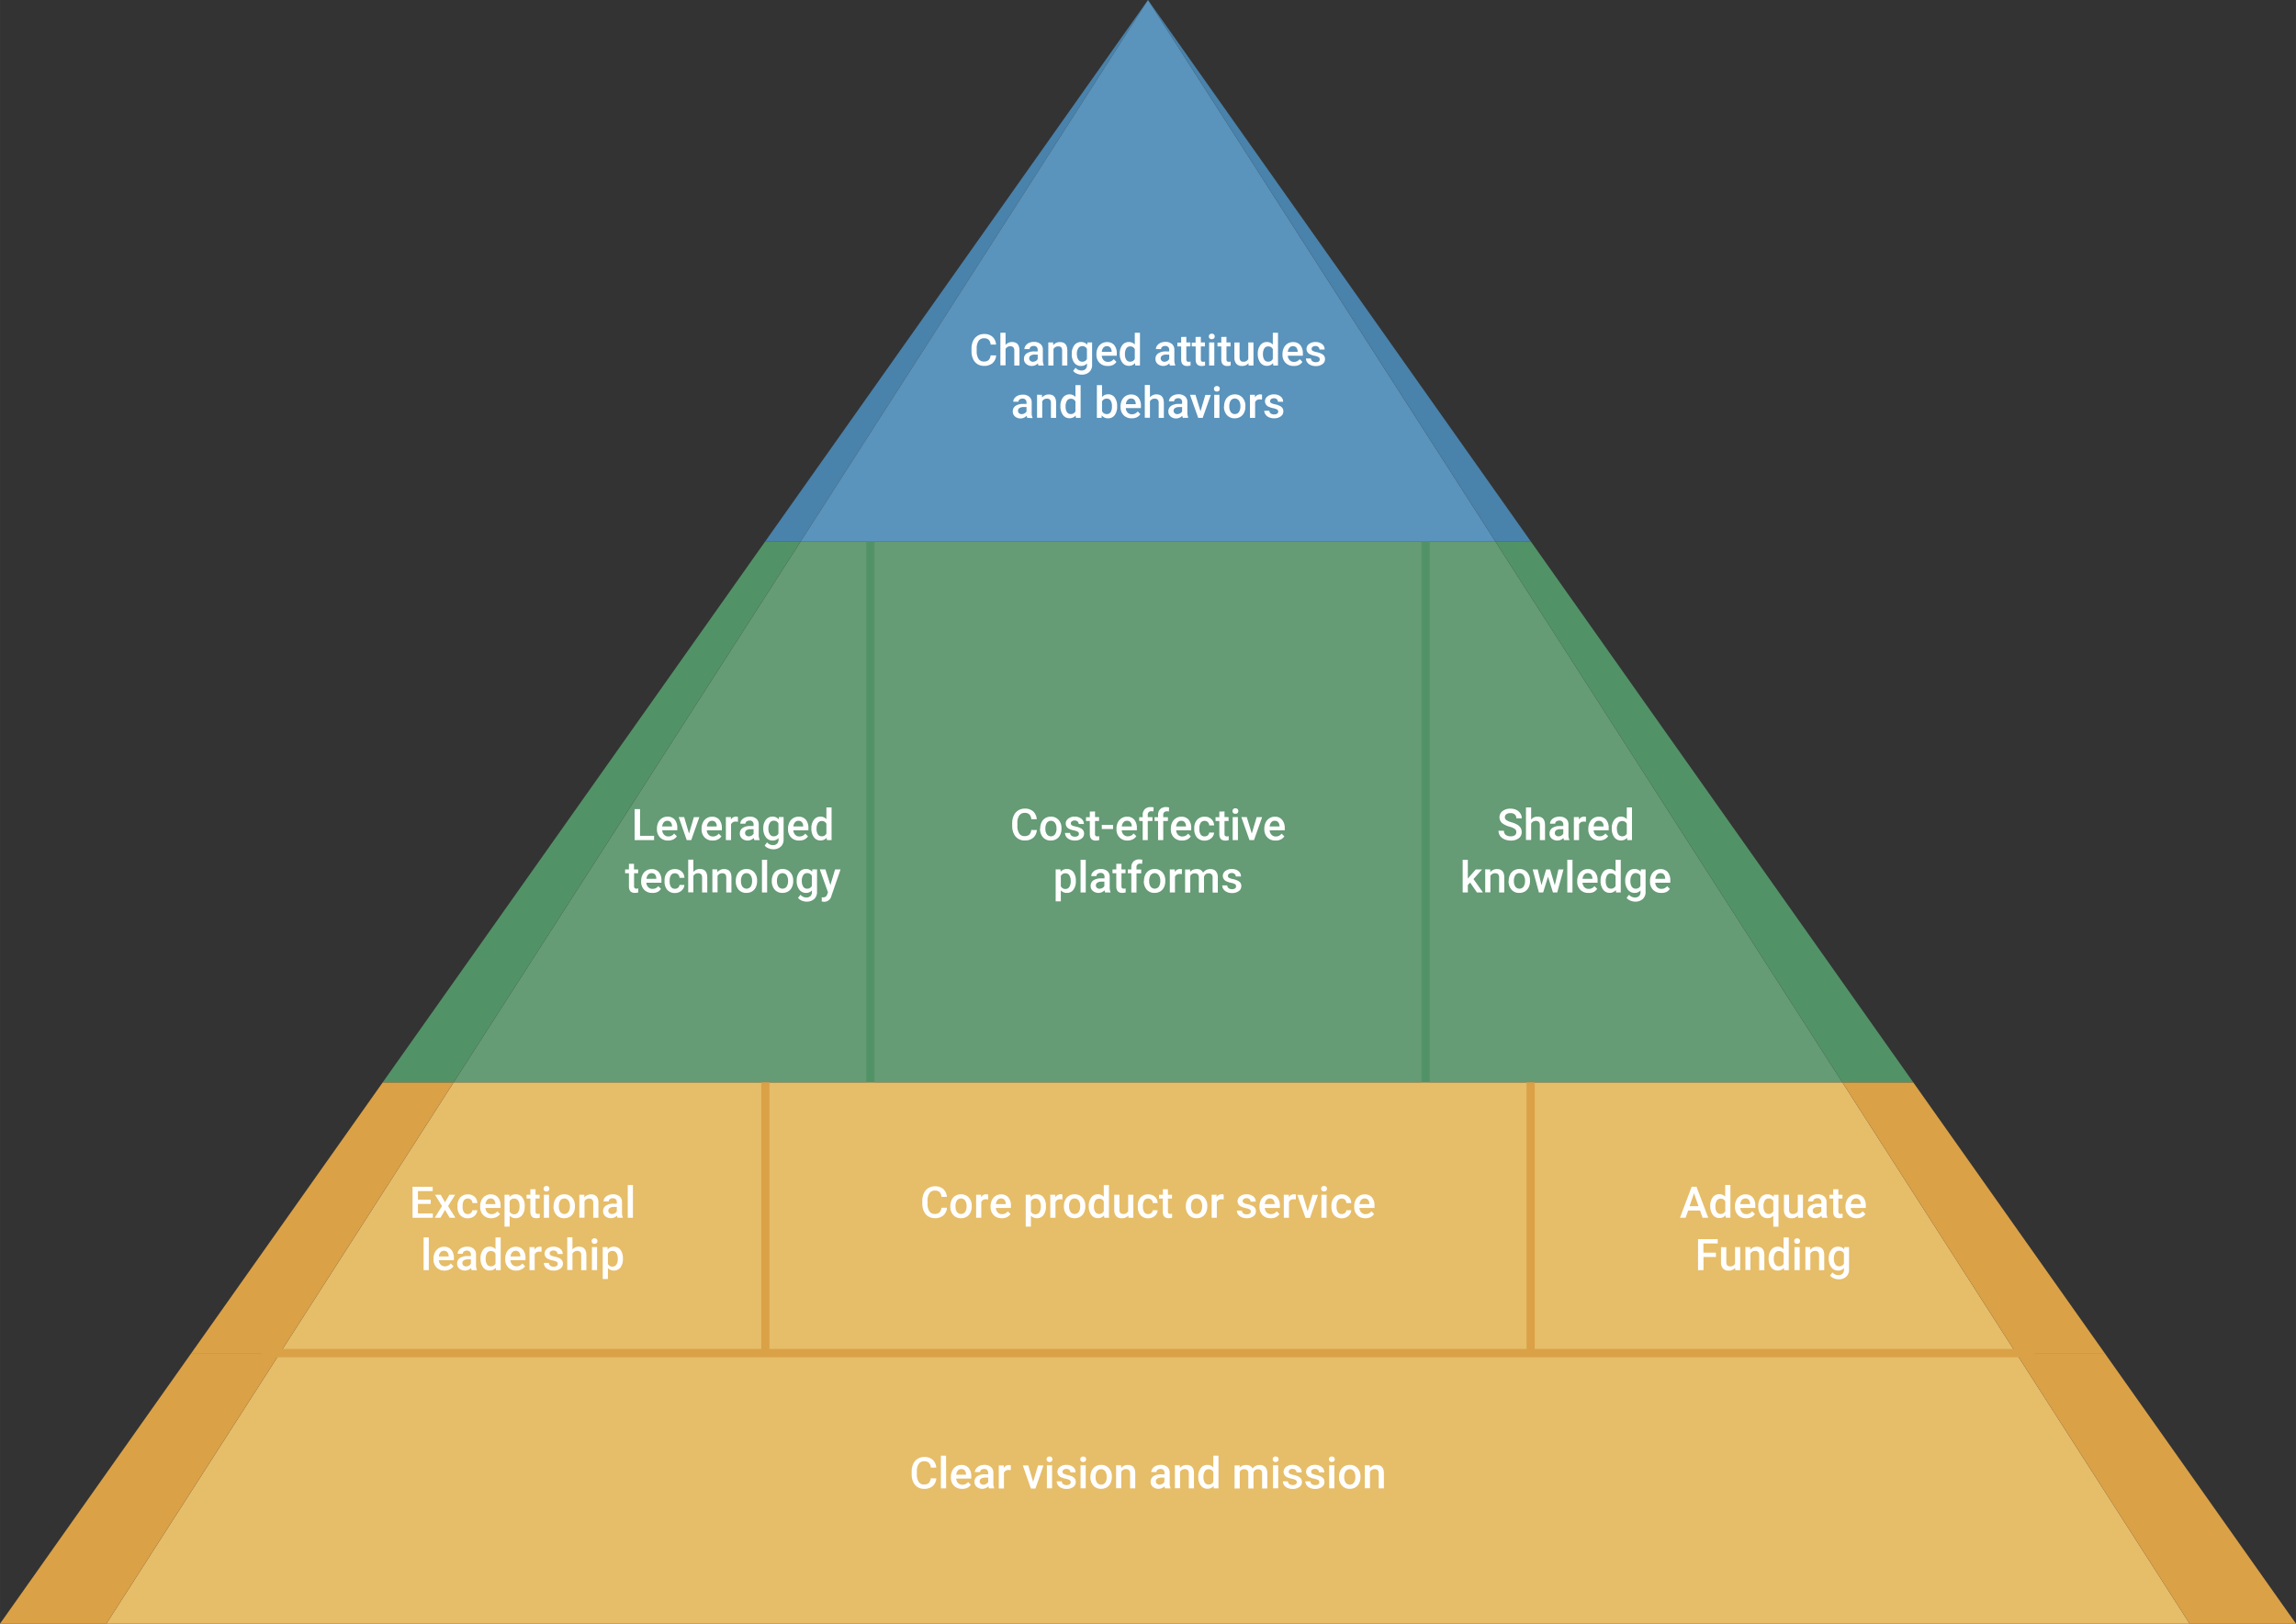 <svg xmlns="http://www.w3.org/2000/svg" width="297mm" height="210mm" viewBox="0 0 841.89 595.28">
  <rect x="0" y="0" width="841.89" height="595.28" fill="#333333" stroke="none"/>
  <defs>
    <style>
      .cls-1 {
        fill: #4982ab;
      }

      .cls-2 {
        fill: #5a93bb;
      }

      .cls-3 {
        fill: #fff;
      }

      .cls-4 {
        fill: #659b75;
      }

      .cls-5 {
        fill: #529267;
      }

      .cls-10, .cls-6 {
        fill: none;
        stroke-miterlimit: 10;
        stroke-width: 3px;
      }

      .cls-6 {
        stroke: #529267;
      }

      .cls-7 {
        fill: #e6bd69;
      }

      .cls-8 {
        fill: #d56761;
      }

      .cls-9 {
        fill: #daa147;
      }

      .cls-10 {
        stroke: #daa147;
      }
    </style>
  </defs>
  <title>pyramid-mobile</title>
  <g id="Слой_2" data-name="Слой 2">
    <g id="Layer_4" data-name="Layer 4">
      <g>
        <g>
          <polygon class="cls-1" points="293.63 198.43 420.94 0 280.63 198.43 293.63 198.43"/>
          <g>
            <polygon class="cls-2" points="293.63 198.43 548.26 198.43 420.94 0 293.63 198.43"/>
            <polygon class="cls-1" points="420.94 0 548.26 198.43 561.26 198.43 420.94 0"/>
          </g>
        </g>
        <g>
          <path class="cls-3" d="M365.27,130.3a4.14,4.14,0,0,1-1.34,2.84,4.6,4.6,0,0,1-3.12,1,4.45,4.45,0,0,1-2.4-.65,4.19,4.19,0,0,1-1.59-1.83,6.6,6.6,0,0,1-.59-2.76v-1.06a6.7,6.7,0,0,1,.57-2.84,4.39,4.39,0,0,1,1.64-1.89,4.57,4.57,0,0,1,2.46-.66,4.37,4.37,0,0,1,3,1,4.26,4.26,0,0,1,1.34,2.89h-2a2.79,2.79,0,0,0-.71-1.77,2.36,2.36,0,0,0-1.69-.55,2.32,2.32,0,0,0-2,.94,4.8,4.8,0,0,0-.71,2.77v1a4.88,4.88,0,0,0,.67,2.81,2.16,2.16,0,0,0,1.93,1,2.56,2.56,0,0,0,1.75-.52,2.71,2.71,0,0,0,.74-1.74Z"/>
          <path class="cls-3" d="M368.72,126.47a3,3,0,0,1,2.35-1.08c1.81,0,2.72,1,2.75,3.09V134h-1.9v-5.45a1.67,1.67,0,0,0-.38-1.24,1.54,1.54,0,0,0-1.11-.36,1.83,1.83,0,0,0-1.71,1v6h-1.9V122h1.9Z"/>
          <path class="cls-3" d="M380.79,134a2.56,2.56,0,0,1-.22-.79,3,3,0,0,1-2.22.95,3,3,0,0,1-2.08-.73,2.31,2.31,0,0,1-.81-1.8,2.39,2.39,0,0,1,1-2.07,4.87,4.87,0,0,1,2.87-.72h1.16v-.56a1.31,1.31,0,0,0-1.48-1.44,1.63,1.63,0,0,0-1.06.32,1,1,0,0,0-.42.82h-1.9a2.12,2.12,0,0,1,.47-1.3,3,3,0,0,1,1.25-1,4.58,4.58,0,0,1,1.77-.34,3.54,3.54,0,0,1,2.37.75,2.64,2.64,0,0,1,.9,2.09v3.82a4.4,4.4,0,0,0,.32,1.82V134Zm-2.09-1.37a2.2,2.2,0,0,0,1.06-.27,1.76,1.76,0,0,0,.74-.74V130h-1a2.79,2.79,0,0,0-1.59.37,1.19,1.19,0,0,0-.53,1,1.1,1.1,0,0,0,.37.87A1.42,1.42,0,0,0,378.7,132.63Z"/>
          <path class="cls-3" d="M386.15,125.55l.06,1a3,3,0,0,1,2.46-1.13c1.76,0,2.65,1,2.69,3V134h-1.9v-5.48a1.76,1.76,0,0,0-.35-1.19A1.45,1.45,0,0,0,388,127a1.83,1.83,0,0,0-1.71,1v6h-1.9v-8.45Z"/>
          <path class="cls-3" d="M393,129.71a5,5,0,0,1,.92-3.14,3,3,0,0,1,2.46-1.18,2.79,2.79,0,0,1,2.27,1l.09-.85h1.71v8.19a3.45,3.45,0,0,1-1,2.63,4,4,0,0,1-2.8,1,4.44,4.44,0,0,1-1.81-.39,3.18,3.18,0,0,1-1.35-1l.9-1.14a2.71,2.71,0,0,0,2.15,1,2.09,2.09,0,0,0,1.49-.51,2,2,0,0,0,.55-1.51v-.57a2.79,2.79,0,0,1-2.19.92A3,3,0,0,1,393.9,133,5.11,5.11,0,0,1,393,129.71Zm1.89.17a3.39,3.39,0,0,0,.52,2,1.65,1.65,0,0,0,1.44.73,1.83,1.83,0,0,0,1.7-1v-3.71a1.8,1.8,0,0,0-1.69-1,1.65,1.65,0,0,0-1.45.74A3.77,3.77,0,0,0,394.85,129.88Z"/>
          <path class="cls-3" d="M406.08,134.16a3.9,3.9,0,0,1-2.92-1.14,4.12,4.12,0,0,1-1.12-3v-.23a5.11,5.11,0,0,1,.48-2.26,3.77,3.77,0,0,1,1.37-1.55,3.64,3.64,0,0,1,2-.56,3.34,3.34,0,0,1,2.67,1.1,4.67,4.67,0,0,1,.94,3.12v.77H404a2.56,2.56,0,0,0,.7,1.65,2.08,2.08,0,0,0,1.54.61,2.59,2.59,0,0,0,2.13-1l1,1a3.39,3.39,0,0,1-1.36,1.18A4.18,4.18,0,0,1,406.08,134.16Zm-.22-7.25a1.62,1.62,0,0,0-1.27.55A2.86,2.86,0,0,0,404,129h3.62v-.14a2.3,2.3,0,0,0-.51-1.44A1.61,1.61,0,0,0,405.86,126.91Z"/>
          <path class="cls-3" d="M410.59,129.71a5,5,0,0,1,.91-3.14,2.91,2.91,0,0,1,2.43-1.18,2.75,2.75,0,0,1,2.17.94V122H418v12h-1.72l-.1-.88a2.78,2.78,0,0,1-2.27,1,2.88,2.88,0,0,1-2.4-1.2A5.23,5.23,0,0,1,410.59,129.71Zm1.9.17a3.54,3.54,0,0,0,.49,2,1.62,1.62,0,0,0,1.41.72,1.8,1.8,0,0,0,1.71-1V128a1.76,1.76,0,0,0-1.69-1,1.61,1.61,0,0,0-1.42.73A3.85,3.85,0,0,0,412.49,129.88Z"/>
          <path class="cls-3" d="M429,134a3.3,3.3,0,0,1-.22-.79,3.17,3.17,0,0,1-4.29.22,2.31,2.31,0,0,1-.81-1.8,2.39,2.39,0,0,1,1-2.07,4.84,4.84,0,0,1,2.87-.72h1.16v-.56a1.32,1.32,0,0,0-1.48-1.44,1.66,1.66,0,0,0-1.07.32,1,1,0,0,0-.41.82h-1.9a2.11,2.11,0,0,1,.46-1.3,3.14,3.14,0,0,1,1.26-1,4.5,4.5,0,0,1,1.77-.34,3.53,3.53,0,0,1,2.36.75,2.65,2.65,0,0,1,.91,2.09v3.82a4.4,4.4,0,0,0,.32,1.82V134Zm-2.08-1.37a2.16,2.16,0,0,0,1.05-.27,1.84,1.84,0,0,0,.75-.74V130h-1a2.75,2.75,0,0,0-1.59.37,1.19,1.19,0,0,0-.53,1,1.12,1.12,0,0,0,.36.87A1.46,1.46,0,0,0,426.93,132.63Z"/>
          <path class="cls-3" d="M435,123.49v2.06h1.49V127H435v4.72a1,1,0,0,0,.19.7.88.88,0,0,0,.68.22,3.14,3.14,0,0,0,.67-.08V134a4.72,4.72,0,0,1-1.25.18c-1.46,0-2.19-.81-2.19-2.42V127h-1.39v-1.4h1.39v-2.06Z"/>
          <path class="cls-3" d="M440.32,123.49v2.06h1.49V127h-1.49v4.72a1,1,0,0,0,.19.7.88.88,0,0,0,.68.22,3.14,3.14,0,0,0,.67-.08V134a4.72,4.72,0,0,1-1.25.18c-1.46,0-2.19-.81-2.19-2.42V127H437v-1.4h1.39v-2.06Z"/>
          <path class="cls-3" d="M443.26,123.35a1,1,0,0,1,.28-.73,1,1,0,0,1,.79-.28,1.07,1.07,0,0,1,.8.28,1,1,0,0,1,.28.73,1,1,0,0,1-.28.72,1.07,1.07,0,0,1-.8.28,1,1,0,0,1-.79-.28A1,1,0,0,1,443.26,123.35Zm2,10.65h-1.9v-8.45h1.9Z"/>
          <path class="cls-3" d="M449.72,123.49v2.06h1.49V127h-1.49v4.72a1.07,1.07,0,0,0,.19.7.92.92,0,0,0,.69.22,3,3,0,0,0,.66-.08V134a4.66,4.66,0,0,1-1.25.18c-1.46,0-2.19-.81-2.19-2.42V127h-1.39v-1.4h1.39v-2.06Z"/>
          <path class="cls-3" d="M457.79,133.17a3,3,0,0,1-2.38,1,2.6,2.6,0,0,1-2.08-.81,3.42,3.42,0,0,1-.71-2.33v-5.47h1.9V131c0,1.07.44,1.61,1.34,1.61a1.87,1.87,0,0,0,1.86-1v-6.07h1.9V134h-1.79Z"/>
          <path class="cls-3" d="M461.2,129.71a5,5,0,0,1,.91-3.14,2.91,2.91,0,0,1,2.43-1.18,2.76,2.76,0,0,1,2.17.94V122h1.9v12h-1.72l-.1-.88a2.79,2.79,0,0,1-2.27,1,2.88,2.88,0,0,1-2.4-1.2A5.17,5.17,0,0,1,461.2,129.71Zm1.9.17a3.54,3.54,0,0,0,.49,2,1.61,1.61,0,0,0,1.41.72,1.8,1.8,0,0,0,1.71-1V128a1.77,1.77,0,0,0-1.69-1,1.6,1.6,0,0,0-1.42.73A3.85,3.85,0,0,0,463.1,129.88Z"/>
          <path class="cls-3" d="M474.31,134.16a3.94,3.94,0,0,1-2.93-1.14,4.12,4.12,0,0,1-1.12-3v-.23a5,5,0,0,1,.49-2.26,3.7,3.7,0,0,1,1.37-1.55,3.64,3.64,0,0,1,2-.56,3.34,3.34,0,0,1,2.67,1.1,4.72,4.72,0,0,1,.94,3.12v.77h-5.52a2.51,2.51,0,0,0,.7,1.65,2.06,2.06,0,0,0,1.54.61,2.56,2.56,0,0,0,2.12-1l1,1a3.39,3.39,0,0,1-1.36,1.18A4.21,4.21,0,0,1,474.31,134.16Zm-.23-7.25a1.61,1.61,0,0,0-1.26.55,2.78,2.78,0,0,0-.61,1.52h3.61v-.14a2.36,2.36,0,0,0-.5-1.44A1.62,1.62,0,0,0,474.08,126.91Z"/>
          <path class="cls-3" d="M483.91,131.7a.86.86,0,0,0-.42-.77,4.5,4.5,0,0,0-1.38-.47,7.21,7.21,0,0,1-1.62-.51,2.16,2.16,0,0,1-1.42-2,2.24,2.24,0,0,1,.92-1.83,3.67,3.67,0,0,1,2.34-.73,3.79,3.79,0,0,1,2.45.75,2.39,2.39,0,0,1,.93,2h-1.89a1.16,1.16,0,0,0-.41-.91,1.52,1.52,0,0,0-1.08-.37,1.73,1.73,0,0,0-1,.29.91.91,0,0,0-.39.78.75.75,0,0,0,.37.67,4.55,4.55,0,0,0,1.48.49,7.08,7.08,0,0,1,1.75.59,2.51,2.51,0,0,1,1,.82,2.1,2.1,0,0,1,.31,1.15,2.21,2.21,0,0,1-.95,1.85,4,4,0,0,1-2.47.71,4.38,4.38,0,0,1-1.86-.38,3,3,0,0,1-1.26-1,2.46,2.46,0,0,1-.45-1.41h1.84a1.3,1.3,0,0,0,.51,1,2,2,0,0,0,1.24.36,1.92,1.92,0,0,0,1.14-.28A.89.89,0,0,0,483.91,131.7Z"/>
          <path class="cls-3" d="M376.68,153.2a2.88,2.88,0,0,1-.22-.79,3,3,0,0,1-2.22,1,3,3,0,0,1-2.08-.73,2.33,2.33,0,0,1-.8-1.8,2.39,2.39,0,0,1,1-2.07,4.89,4.89,0,0,1,2.87-.72h1.17v-.56a1.45,1.45,0,0,0-.37-1,1.47,1.47,0,0,0-1.12-.39,1.65,1.65,0,0,0-1.06.32,1,1,0,0,0-.41.82h-1.9a2.11,2.11,0,0,1,.46-1.3,3.18,3.18,0,0,1,1.25-.95,4.58,4.58,0,0,1,1.77-.34,3.54,3.54,0,0,1,2.37.75,2.65,2.65,0,0,1,.91,2.09v3.82a4.24,4.24,0,0,0,.32,1.82v.13Zm-2.09-1.37a2.17,2.17,0,0,0,1.06-.27,1.88,1.88,0,0,0,.75-.73v-1.6h-1a2.75,2.75,0,0,0-1.59.37,1.17,1.17,0,0,0-.53,1,1.12,1.12,0,0,0,.36.87A1.39,1.39,0,0,0,374.59,151.83Z"/>
          <path class="cls-3" d="M382.05,144.75l.05,1a3.06,3.06,0,0,1,2.46-1.13c1.76,0,2.66,1,2.69,3v5.59h-1.9v-5.48a1.71,1.71,0,0,0-.35-1.19,1.44,1.44,0,0,0-1.13-.38,1.82,1.82,0,0,0-1.71,1v6h-1.9v-8.45Z"/>
          <path class="cls-3" d="M388.83,148.91a5.07,5.07,0,0,1,.9-3.14,2.94,2.94,0,0,1,2.43-1.18,2.77,2.77,0,0,1,2.18.94V141.2h1.89v12h-1.71l-.1-.87a2.81,2.81,0,0,1-2.27,1,2.88,2.88,0,0,1-2.4-1.2A5.17,5.17,0,0,1,388.83,148.91Zm1.9.17a3.54,3.54,0,0,0,.49,2,1.61,1.61,0,0,0,1.41.72,1.8,1.8,0,0,0,1.71-1v-3.61a1.77,1.77,0,0,0-1.69-1,1.6,1.6,0,0,0-1.42.73A3.85,3.85,0,0,0,390.73,149.08Z"/>
          <path class="cls-3" d="M409.62,149.06a5.1,5.1,0,0,1-.88,3.13,2.86,2.86,0,0,1-2.42,1.17,2.76,2.76,0,0,1-2.31-1.07l-.1.91H402.2v-12h1.89v4.36a2.75,2.75,0,0,1,2.21-1,2.86,2.86,0,0,1,2.43,1.15,5.15,5.15,0,0,1,.89,3.21Zm-1.9-.16a3.55,3.55,0,0,0-.49-2.07,1.62,1.62,0,0,0-1.4-.68,1.76,1.76,0,0,0-1.74,1.07v3.49a1.79,1.79,0,0,0,1.75,1.1,1.6,1.6,0,0,0,1.38-.66,3.53,3.53,0,0,0,.5-2Z"/>
          <path class="cls-3" d="M414.93,153.36a3.94,3.94,0,0,1-2.93-1.14,4.16,4.16,0,0,1-1.12-3V149a5.11,5.11,0,0,1,.49-2.26,3.7,3.7,0,0,1,1.37-1.55,3.64,3.64,0,0,1,2-.56,3.34,3.34,0,0,1,2.67,1.1,4.67,4.67,0,0,1,.94,3.12v.77H412.8a2.49,2.49,0,0,0,.7,1.65,2.06,2.06,0,0,0,1.54.61,2.56,2.56,0,0,0,2.12-1.05l1,1a3.39,3.39,0,0,1-1.36,1.18A4.21,4.21,0,0,1,414.93,153.36Zm-.23-7.25a1.61,1.61,0,0,0-1.26.55,2.86,2.86,0,0,0-.61,1.52h3.62V148a2.42,2.42,0,0,0-.51-1.44A1.62,1.62,0,0,0,414.7,146.11Z"/>
          <path class="cls-3" d="M421.66,145.67a3,3,0,0,1,2.36-1.08c1.8,0,2.71,1,2.74,3.09v5.52h-1.9v-5.45a1.67,1.67,0,0,0-.38-1.24,1.54,1.54,0,0,0-1.11-.36,1.83,1.83,0,0,0-1.71,1v6h-1.89v-12h1.89Z"/>
          <path class="cls-3" d="M433.73,153.2a2.56,2.56,0,0,1-.22-.79,3,3,0,0,1-2.22,1,3,3,0,0,1-2.08-.73,2.3,2.3,0,0,1-.8-1.8,2.39,2.39,0,0,1,1-2.07,4.89,4.89,0,0,1,2.87-.72h1.17v-.56A1.33,1.33,0,0,0,432,146a1.63,1.63,0,0,0-1.06.32,1,1,0,0,0-.42.82h-1.89a2.11,2.11,0,0,1,.46-1.3,3,3,0,0,1,1.25-.95,4.58,4.58,0,0,1,1.77-.34,3.54,3.54,0,0,1,2.37.75,2.61,2.61,0,0,1,.9,2.09v3.82a4.4,4.4,0,0,0,.32,1.82v.13Zm-2.09-1.37a2.17,2.17,0,0,0,1.06-.27,1.88,1.88,0,0,0,.75-.73v-1.6h-1a2.73,2.73,0,0,0-1.58.37,1.18,1.18,0,0,0-.54,1,1.13,1.13,0,0,0,.37.87A1.37,1.37,0,0,0,431.64,151.83Z"/>
          <path class="cls-3" d="M440.2,150.79l1.78-6h2L441,153.2h-1.65l-3-8.45h2Z"/>
          <path class="cls-3" d="M445.13,142.55a1,1,0,0,1,.28-.72,1,1,0,0,1,.79-.29,1,1,0,0,1,.8.29,1.07,1.07,0,0,1,0,1.44,1.07,1.07,0,0,1-.8.28,1,1,0,0,1-.79-.28A1,1,0,0,1,445.13,142.55Zm2,10.65h-1.9v-8.45h1.9Z"/>
          <path class="cls-3" d="M448.86,148.9a5,5,0,0,1,.49-2.24,3.55,3.55,0,0,1,1.38-1.53,3.9,3.9,0,0,1,2-.54,3.71,3.71,0,0,1,2.78,1.1,4.36,4.36,0,0,1,1.15,2.92v.45a5,5,0,0,1-.48,2.23,3.54,3.54,0,0,1-1.38,1.53,3.88,3.88,0,0,1-2.06.54,3.69,3.69,0,0,1-2.87-1.19,4.62,4.62,0,0,1-1.07-3.18Zm1.9.16a3.39,3.39,0,0,0,.54,2,1.76,1.76,0,0,0,1.5.74,1.72,1.72,0,0,0,1.49-.75,3.73,3.73,0,0,0,.54-2.19,3.43,3.43,0,0,0-.55-2,1.86,1.86,0,0,0-3,0A3.73,3.73,0,0,0,450.76,149.06Z"/>
          <path class="cls-3" d="M462.75,146.48a4.9,4.9,0,0,0-.77-.06,1.74,1.74,0,0,0-1.76,1v5.78h-1.9v-8.45h1.81l.05.94a2.15,2.15,0,0,1,1.91-1.1,1.84,1.84,0,0,1,.67.11Z"/>
          <path class="cls-3" d="M468.69,150.9a.86.86,0,0,0-.42-.77,4.48,4.48,0,0,0-1.39-.47,7.28,7.28,0,0,1-1.61-.51,2.17,2.17,0,0,1-1.43-2,2.22,2.22,0,0,1,.93-1.82,3.62,3.62,0,0,1,2.34-.74,3.79,3.79,0,0,1,2.45.75,2.39,2.39,0,0,1,.93,1.95h-1.9a1.16,1.16,0,0,0-.4-.91,1.52,1.52,0,0,0-1.08-.37,1.69,1.69,0,0,0-1,.29.91.91,0,0,0-.39.78.76.76,0,0,0,.36.67,4.73,4.73,0,0,0,1.49.49,7.08,7.08,0,0,1,1.75.59,2.59,2.59,0,0,1,.95.82,2.09,2.09,0,0,1,.3,1.15,2.2,2.2,0,0,1-.94,1.85,4.05,4.05,0,0,1-2.48.71,4.37,4.37,0,0,1-1.85-.38,3,3,0,0,1-1.26-1,2.4,2.4,0,0,1-.46-1.41h1.85a1.32,1.32,0,0,0,.5,1,2,2,0,0,0,1.25.36,1.92,1.92,0,0,0,1.14-.28A.89.89,0,0,0,468.69,150.9Z"/>
        </g>
      </g>
      <g>
        <g>
          <rect class="cls-4" x="319.16" y="198.43" width="203.58" height="198.43"/>
          <g>
            <polygon class="cls-4" points="166.31 396.85 319.16 396.85 319.16 198.43 293.63 198.43 166.31 396.85"/>
            <polygon class="cls-4" points="140.31 396.85 140.31 396.85 210.47 297.64 140.31 396.85"/>
            <polygon class="cls-5" points="280.63 198.43 210.47 297.64 140.31 396.85 166.31 396.85 293.63 198.43 280.63 198.43"/>
          </g>
          <g>
            <polygon class="cls-4" points="675.58 396.85 522.73 396.85 522.73 198.43 548.26 198.43 675.58 396.85"/>
            <polygon class="cls-4" points="701.58 396.85 701.58 396.85 631.42 297.64 701.58 396.85"/>
            <polygon class="cls-5" points="561.26 198.43 631.42 297.64 701.58 396.85 675.58 396.85 548.26 198.43 561.26 198.43"/>
          </g>
          <line class="cls-6" x1="319.16" y1="198.43" x2="319.16" y2="396.85"/>
          <line class="cls-6" x1="522.73" y1="198.43" x2="522.73" y2="396.85"/>
        </g>
        <g>
          <path class="cls-3" d="M234.68,306.42h5.16V308H232.7V296.63h2Z"/>
          <path class="cls-3" d="M244.9,308.16A3.94,3.94,0,0,1,242,307a4.16,4.16,0,0,1-1.12-3v-.23a5.14,5.14,0,0,1,.49-2.26,3.7,3.7,0,0,1,1.37-1.55,3.64,3.64,0,0,1,2-.56,3.34,3.34,0,0,1,2.67,1.1,4.67,4.67,0,0,1,.94,3.12v.77h-5.52a2.49,2.49,0,0,0,.7,1.65,2.06,2.06,0,0,0,1.54.61,2.56,2.56,0,0,0,2.12-1.05l1,1a3.39,3.39,0,0,1-1.36,1.18A4.21,4.21,0,0,1,244.9,308.16Zm-.23-7.24a1.61,1.61,0,0,0-1.26.54,2.86,2.86,0,0,0-.61,1.53h3.62v-.15a2.42,2.42,0,0,0-.51-1.44A1.61,1.61,0,0,0,244.67,300.92Z"/>
          <path class="cls-3" d="M252.64,305.59l1.79-6h2L253.46,308h-1.65l-2.95-8.45h2Z"/>
          <path class="cls-3" d="M261.3,308.16a3.92,3.92,0,0,1-2.93-1.14,4.12,4.12,0,0,1-1.12-3v-.23a5,5,0,0,1,.49-2.26,3.66,3.66,0,0,1,3.34-2.11,3.34,3.34,0,0,1,2.67,1.1,4.72,4.72,0,0,1,.94,3.12v.77h-5.52a2.53,2.53,0,0,0,.69,1.65,2.1,2.1,0,0,0,1.55.61,2.56,2.56,0,0,0,2.12-1.05l1,1a3.39,3.39,0,0,1-1.36,1.18A4.24,4.24,0,0,1,261.3,308.16Zm-.23-7.24a1.61,1.61,0,0,0-1.26.54,2.78,2.78,0,0,0-.61,1.53h3.61v-.15a2.36,2.36,0,0,0-.5-1.44A1.61,1.61,0,0,0,261.07,300.92Z"/>
          <path class="cls-3" d="M270.59,301.28a4.93,4.93,0,0,0-.78-.06,1.72,1.72,0,0,0-1.75,1V308h-1.9v-8.45H268l0,.94a2.13,2.13,0,0,1,1.9-1.1,1.8,1.8,0,0,1,.67.11Z"/>
          <path class="cls-3" d="M276.6,308a3.3,3.3,0,0,1-.22-.79,3.17,3.17,0,0,1-4.29.22,2.31,2.31,0,0,1-.81-1.8,2.39,2.39,0,0,1,1-2.07,4.87,4.87,0,0,1,2.87-.72h1.16v-.56a1.32,1.32,0,0,0-1.48-1.44,1.72,1.72,0,0,0-1.07.32,1,1,0,0,0-.41.83h-1.9a2.18,2.18,0,0,1,.46-1.31,3,3,0,0,1,1.26-.94,4.37,4.37,0,0,1,1.77-.35,3.52,3.52,0,0,1,2.36.75,2.65,2.65,0,0,1,.91,2.1v3.81a4.37,4.37,0,0,0,.32,1.82V308Zm-2.08-1.37a2.23,2.23,0,0,0,1.06-.27,1.86,1.86,0,0,0,.74-.73V304h-1a2.77,2.77,0,0,0-1.59.37,1.19,1.19,0,0,0-.53,1,1.12,1.12,0,0,0,.36.87A1.41,1.41,0,0,0,274.52,306.63Z"/>
          <path class="cls-3" d="M279.88,303.71a4.91,4.91,0,0,1,.92-3.14,3,3,0,0,1,2.46-1.18,2.79,2.79,0,0,1,2.27,1l.09-.85h1.71v8.19a3.42,3.42,0,0,1-1,2.63,3.94,3.94,0,0,1-2.79,1,4.52,4.52,0,0,1-1.82-.39,3.15,3.15,0,0,1-1.34-1l.9-1.14a2.71,2.71,0,0,0,2.15,1,2.09,2.09,0,0,0,1.49-.51,2,2,0,0,0,.55-1.51v-.57a2.81,2.81,0,0,1-2.19.92,3,3,0,0,1-2.42-1.18A5.11,5.11,0,0,1,279.88,303.71Zm1.89.17a3.39,3.39,0,0,0,.52,2,1.65,1.65,0,0,0,1.44.73,1.84,1.84,0,0,0,1.7-1v-3.72a1.8,1.8,0,0,0-1.69-1,1.65,1.65,0,0,0-1.45.74A3.77,3.77,0,0,0,281.77,303.88Z"/>
          <path class="cls-3" d="M293,308.16a3.9,3.9,0,0,1-2.92-1.14,4.13,4.13,0,0,1-1.13-3v-.23a5.14,5.14,0,0,1,.49-2.26,3.7,3.7,0,0,1,1.37-1.55,3.64,3.64,0,0,1,2-.56,3.34,3.34,0,0,1,2.67,1.1,4.67,4.67,0,0,1,.94,3.12v.77h-5.52a2.53,2.53,0,0,0,.7,1.65,2.08,2.08,0,0,0,1.54.61,2.59,2.59,0,0,0,2.13-1.05l1,1a3.39,3.39,0,0,1-1.36,1.18A4.21,4.21,0,0,1,293,308.16Zm-.23-7.24a1.61,1.61,0,0,0-1.26.54,2.86,2.86,0,0,0-.61,1.53h3.62v-.15a2.36,2.36,0,0,0-.51-1.44A1.61,1.61,0,0,0,292.77,300.92Z"/>
          <path class="cls-3" d="M297.51,303.71a5,5,0,0,1,.91-3.13,2.89,2.89,0,0,1,2.42-1.19,2.77,2.77,0,0,1,2.18.94V296h1.9v12H303.2l-.1-.87a2.81,2.81,0,0,1-2.27,1,2.88,2.88,0,0,1-2.4-1.2A5.15,5.15,0,0,1,297.51,303.71Zm1.9.17a3.51,3.51,0,0,0,.49,2,1.61,1.61,0,0,0,1.41.72,1.8,1.8,0,0,0,1.71-1V302a1.78,1.78,0,0,0-1.69-1,1.6,1.6,0,0,0-1.42.73A3.85,3.85,0,0,0,299.41,303.88Z"/>
          <path class="cls-3" d="M232.47,316.69v2.06H234v1.4h-1.5v4.72a1,1,0,0,0,.2.7.84.84,0,0,0,.68.22,3,3,0,0,0,.66-.08v1.47a4.66,4.66,0,0,1-1.25.18c-1.46,0-2.18-.81-2.18-2.42v-4.79h-1.4v-1.4h1.4v-2.06Z"/>
          <path class="cls-3" d="M239.14,327.36a3.92,3.92,0,0,1-2.93-1.14,4.12,4.12,0,0,1-1.12-3V323a5,5,0,0,1,.49-2.26,3.66,3.66,0,0,1,3.34-2.11,3.34,3.34,0,0,1,2.67,1.1,4.72,4.72,0,0,1,.94,3.12v.77H237a2.53,2.53,0,0,0,.7,1.65,2.1,2.1,0,0,0,1.55.61,2.56,2.56,0,0,0,2.12-1l1,1a3.46,3.46,0,0,1-1.36,1.18A4.24,4.24,0,0,1,239.14,327.36Zm-.23-7.24a1.61,1.61,0,0,0-1.26.54,2.78,2.78,0,0,0-.61,1.53h3.61V322a2.36,2.36,0,0,0-.5-1.44A1.61,1.61,0,0,0,238.91,320.12Z"/>
          <path class="cls-3" d="M247.47,325.84a1.73,1.73,0,0,0,1.18-.41,1.4,1.4,0,0,0,.5-1h1.79a2.78,2.78,0,0,1-.49,1.48A3.3,3.3,0,0,1,249.2,327a3.8,3.8,0,0,1-1.7.4,3.64,3.64,0,0,1-2.82-1.15,4.57,4.57,0,0,1-1-3.17v-.2a4.49,4.49,0,0,1,1-3.09,3.56,3.56,0,0,1,2.81-1.16,3.48,3.48,0,0,1,2.46.88,3.16,3.16,0,0,1,1,2.31h-1.79a1.74,1.74,0,0,0-.49-1.2,1.61,1.61,0,0,0-1.19-.46,1.68,1.68,0,0,0-1.42.66,3.48,3.48,0,0,0-.51,2v.31a3.48,3.48,0,0,0,.5,2.05A1.66,1.66,0,0,0,247.47,325.84Z"/>
          <path class="cls-3" d="M254.25,319.67a3,3,0,0,1,2.35-1.08c1.8,0,2.71,1,2.74,3.09v5.52h-1.9v-5.45a1.64,1.64,0,0,0-.38-1.24,1.54,1.54,0,0,0-1.11-.36,1.83,1.83,0,0,0-1.7,1v6h-1.9v-12h1.9Z"/>
          <path class="cls-3" d="M263,318.75l.06,1a3,3,0,0,1,2.46-1.13c1.76,0,2.65,1,2.68,3v5.58h-1.89v-5.48a1.76,1.76,0,0,0-.35-1.19,1.49,1.49,0,0,0-1.14-.38,1.82,1.82,0,0,0-1.71,1v6h-1.9v-8.45Z"/>
          <path class="cls-3" d="M269.8,322.9a5.08,5.08,0,0,1,.49-2.24,3.51,3.51,0,0,1,1.39-1.53,3.84,3.84,0,0,1,2-.54,3.71,3.71,0,0,1,2.78,1.1,4.32,4.32,0,0,1,1.15,2.93v.44a5,5,0,0,1-.48,2.23,3.58,3.58,0,0,1-1.37,1.53,3.94,3.94,0,0,1-2.07.54,3.67,3.67,0,0,1-2.86-1.19A4.57,4.57,0,0,1,269.8,323Zm1.9.16a3.39,3.39,0,0,0,.54,2,1.88,1.88,0,0,0,3,0,3.81,3.81,0,0,0,.53-2.19,3.33,3.33,0,0,0-.55-2,1.77,1.77,0,0,0-1.5-.75,1.72,1.72,0,0,0-1.47.73A3.68,3.68,0,0,0,271.7,323.06Z"/>
          <path class="cls-3" d="M281.29,327.2h-1.9v-12h1.9Z"/>
          <path class="cls-3" d="M283,322.9a5,5,0,0,1,.49-2.24,3.55,3.55,0,0,1,1.38-1.53,3.9,3.9,0,0,1,2.05-.54,3.71,3.71,0,0,1,2.78,1.1,4.37,4.37,0,0,1,1.15,2.93v.44a5,5,0,0,1-.48,2.23,3.54,3.54,0,0,1-1.38,1.53,3.92,3.92,0,0,1-2.07.54,3.68,3.68,0,0,1-2.86-1.19A4.57,4.57,0,0,1,283,323Zm1.9.16a3.46,3.46,0,0,0,.53,2,1.88,1.88,0,0,0,3,0,3.73,3.73,0,0,0,.54-2.19,3.4,3.4,0,0,0-.55-2,1.87,1.87,0,0,0-3,0A3.75,3.75,0,0,0,284.9,323.06Z"/>
          <path class="cls-3" d="M292.13,322.91a4.91,4.91,0,0,1,.93-3.14,2.94,2.94,0,0,1,2.45-1.18,2.81,2.81,0,0,1,2.28,1l.08-.85h1.71v8.19a3.41,3.41,0,0,1-1,2.63,4,4,0,0,1-2.8,1,4.44,4.44,0,0,1-1.81-.39,3.25,3.25,0,0,1-1.35-1l.9-1.14a2.72,2.72,0,0,0,2.16,1,2.11,2.11,0,0,0,1.49-.51,2,2,0,0,0,.54-1.51v-.57a2.77,2.77,0,0,1-2.18.92,3,3,0,0,1-2.43-1.18A5.11,5.11,0,0,1,292.13,322.91Zm1.89.17a3.39,3.39,0,0,0,.52,2,1.67,1.67,0,0,0,1.44.73,1.83,1.83,0,0,0,1.7-1v-3.72a1.79,1.79,0,0,0-1.68-1,1.67,1.67,0,0,0-1.46.74A3.77,3.77,0,0,0,294,323.08Z"/>
          <path class="cls-3" d="M304.49,324.48l1.72-5.73h2l-3.36,9.73a2.73,2.73,0,0,1-2.62,2.14,3.26,3.26,0,0,1-.92-.15V329l.36,0a1.87,1.87,0,0,0,1.08-.26,1.72,1.72,0,0,0,.58-.88l.27-.72-3-8.41h2.05Z"/>
        </g>
        <g>
          <path class="cls-3" d="M380.19,304.3a4.1,4.1,0,0,1-1.34,2.84,4.58,4.58,0,0,1-3.12,1,4.41,4.41,0,0,1-2.39-.65,4.21,4.21,0,0,1-1.6-1.83,6.6,6.6,0,0,1-.59-2.76v-1.06a6.7,6.7,0,0,1,.57-2.84,4.39,4.39,0,0,1,1.64-1.89,4.57,4.57,0,0,1,2.46-.66,4.42,4.42,0,0,1,3,1,4.26,4.26,0,0,1,1.33,2.89h-2a2.79,2.79,0,0,0-.71-1.77,2.34,2.34,0,0,0-1.69-.55,2.31,2.31,0,0,0-2,.95,4.69,4.69,0,0,0-.7,2.76v1a5,5,0,0,0,.66,2.81,2.18,2.18,0,0,0,1.93,1,2.54,2.54,0,0,0,1.75-.52,2.71,2.71,0,0,0,.74-1.74Z"/>
          <path class="cls-3" d="M381.42,303.7a5,5,0,0,1,.49-2.24,3.55,3.55,0,0,1,1.38-1.53,3.9,3.9,0,0,1,2-.54,3.71,3.71,0,0,1,2.78,1.1,4.37,4.37,0,0,1,1.15,2.93v.44a5,5,0,0,1-.48,2.23,3.54,3.54,0,0,1-1.38,1.53,3.88,3.88,0,0,1-2.06.54,3.69,3.69,0,0,1-2.87-1.19,4.62,4.62,0,0,1-1.07-3.18Zm1.9.16a3.39,3.39,0,0,0,.54,2,1.87,1.87,0,0,0,3,0,3.73,3.73,0,0,0,.54-2.19,3.4,3.4,0,0,0-.55-2,1.87,1.87,0,0,0-3,0A3.75,3.75,0,0,0,383.32,303.86Z"/>
          <path class="cls-3" d="M395.62,305.7a.87.87,0,0,0-.42-.77,4.5,4.5,0,0,0-1.38-.47,7.21,7.21,0,0,1-1.62-.51,2.16,2.16,0,0,1-1.42-2,2.22,2.22,0,0,1,.92-1.82,3.62,3.62,0,0,1,2.34-.74,3.79,3.79,0,0,1,2.45.75,2.4,2.4,0,0,1,.94,1.95h-1.9a1.16,1.16,0,0,0-.41-.91,1.52,1.52,0,0,0-1.08-.37,1.73,1.73,0,0,0-1,.29.91.91,0,0,0-.39.78.77.77,0,0,0,.37.68,5,5,0,0,0,1.48.48,7.08,7.08,0,0,1,1.75.59,2.51,2.51,0,0,1,.95.82,2.1,2.1,0,0,1,.31,1.15,2.21,2.21,0,0,1-.95,1.85,4,4,0,0,1-2.47.71,4.41,4.41,0,0,1-1.86-.38,3,3,0,0,1-1.26-1,2.46,2.46,0,0,1-.45-1.41h1.84a1.34,1.34,0,0,0,.51,1,2,2,0,0,0,1.24.37,1.92,1.92,0,0,0,1.14-.29A.89.89,0,0,0,395.62,305.7Z"/>
          <path class="cls-3" d="M401.52,297.49v2.06H403V301h-1.49v4.72a1,1,0,0,0,.19.7.87.87,0,0,0,.68.22,3.14,3.14,0,0,0,.67-.08V308a4.66,4.66,0,0,1-1.25.18c-1.46,0-2.19-.81-2.19-2.42V301h-1.39v-1.4h1.39v-2.06Z"/>
          <path class="cls-3" d="M408.14,303.93H404V302.4h4.1Z"/>
          <path class="cls-3" d="M413.43,308.16a3.9,3.9,0,0,1-2.92-1.14,4.12,4.12,0,0,1-1.12-3v-.23a5,5,0,0,1,.49-2.26,3.63,3.63,0,0,1,1.37-1.55,3.59,3.59,0,0,1,2-.56,3.33,3.33,0,0,1,2.67,1.1,4.67,4.67,0,0,1,.94,3.12v.77H411.3A2.53,2.53,0,0,0,412,306a2.08,2.08,0,0,0,1.54.61,2.59,2.59,0,0,0,2.13-1.05l1,1a3.43,3.43,0,0,1-1.35,1.18A4.25,4.25,0,0,1,413.43,308.16Zm-.22-7.24a1.61,1.61,0,0,0-1.26.54,2.86,2.86,0,0,0-.62,1.53H415v-.15a2.3,2.3,0,0,0-.51-1.44A1.6,1.6,0,0,0,413.21,300.92Z"/>
          <path class="cls-3" d="M419,308V301h-1.28v-1.4H419v-.78a2.88,2.88,0,0,1,.79-2.17,3,3,0,0,1,2.18-.76A4.14,4.14,0,0,1,423,296l-.05,1.48a3.91,3.91,0,0,0-.73-.06,1.22,1.22,0,0,0-1.36,1.4v.75h1.72V301h-1.72V308Z"/>
          <path class="cls-3" d="M424.64,308V301h-1.29v-1.4h1.29v-.78a2.91,2.91,0,0,1,.78-2.17,3,3,0,0,1,2.19-.76,4.13,4.13,0,0,1,1.06.14l-.05,1.48a3.91,3.91,0,0,0-.73-.06,1.22,1.22,0,0,0-1.35,1.4v.75h1.71V301h-1.71V308Z"/>
          <path class="cls-3" d="M433.36,308.16a3.9,3.9,0,0,1-2.92-1.14,4.12,4.12,0,0,1-1.12-3v-.23a5.14,5.14,0,0,1,.48-2.26,3.72,3.72,0,0,1,1.38-1.55,3.59,3.59,0,0,1,2-.56,3.34,3.34,0,0,1,2.67,1.1,4.67,4.67,0,0,1,.94,3.12v.77h-5.52a2.53,2.53,0,0,0,.7,1.65,2.08,2.08,0,0,0,1.54.61,2.59,2.59,0,0,0,2.13-1.05l1,1a3.43,3.43,0,0,1-1.35,1.18A4.25,4.25,0,0,1,433.36,308.16Zm-.22-7.24a1.61,1.61,0,0,0-1.26.54,2.79,2.79,0,0,0-.62,1.53h3.62v-.15a2.3,2.3,0,0,0-.51-1.44A1.6,1.6,0,0,0,433.14,300.92Z"/>
          <path class="cls-3" d="M441.7,306.64a1.75,1.75,0,0,0,1.18-.41,1.44,1.44,0,0,0,.5-1h1.79a2.87,2.87,0,0,1-.49,1.48,3.38,3.38,0,0,1-1.25,1.08,3.84,3.84,0,0,1-1.71.4,3.62,3.62,0,0,1-2.81-1.15,4.57,4.57,0,0,1-1-3.17v-.2a4.49,4.49,0,0,1,1-3.09,3.59,3.59,0,0,1,2.81-1.16,3.45,3.45,0,0,1,2.46.88,3.17,3.17,0,0,1,1,2.31h-1.79a1.75,1.75,0,0,0-.5-1.2,1.59,1.59,0,0,0-1.18-.46,1.66,1.66,0,0,0-1.42.66,3.33,3.33,0,0,0-.51,2v.31a3.41,3.41,0,0,0,.5,2.05A1.65,1.65,0,0,0,441.7,306.64Z"/>
          <path class="cls-3" d="M449,297.49v2.06h1.49V301H449v4.72a1,1,0,0,0,.19.7.88.88,0,0,0,.69.22,3.13,3.13,0,0,0,.66-.08V308a4.66,4.66,0,0,1-1.25.18c-1.46,0-2.19-.81-2.19-2.42V301h-1.39v-1.4h1.39v-2.06Z"/>
          <path class="cls-3" d="M451.93,297.35a1,1,0,0,1,.27-.72,1,1,0,0,1,.8-.29,1,1,0,0,1,.79.29,1.07,1.07,0,0,1,0,1.44,1,1,0,0,1-.79.28,1.07,1.07,0,0,1-.8-.28A1,1,0,0,1,451.93,297.35Zm2,10.65H452v-8.45h1.9Z"/>
          <path class="cls-3" d="M459,305.59l1.79-6h2L459.81,308h-1.65l-3-8.45h2Z"/>
          <path class="cls-3" d="M467.64,308.16a3.92,3.92,0,0,1-2.92-1.14,4.12,4.12,0,0,1-1.12-3v-.23a5,5,0,0,1,.49-2.26,3.66,3.66,0,0,1,3.34-2.11,3.3,3.3,0,0,1,2.66,1.1,4.67,4.67,0,0,1,1,3.12v.77h-5.53a2.53,2.53,0,0,0,.7,1.65,2.08,2.08,0,0,0,1.54.61,2.59,2.59,0,0,0,2.13-1.05l1,1a3.43,3.43,0,0,1-1.35,1.18A4.25,4.25,0,0,1,467.64,308.16Zm-.22-7.24a1.61,1.61,0,0,0-1.26.54,2.86,2.86,0,0,0-.62,1.53h3.62v-.15a2.3,2.3,0,0,0-.51-1.44A1.59,1.59,0,0,0,467.42,300.92Z"/>
          <path class="cls-3" d="M394.49,323.06a5,5,0,0,1-.89,3.13,2.84,2.84,0,0,1-2.39,1.17,2.88,2.88,0,0,1-2.23-.92v4h-1.89v-11.7h1.75l.07.86a2.8,2.8,0,0,1,2.28-1,2.88,2.88,0,0,1,2.42,1.15,5.16,5.16,0,0,1,.88,3.2Zm-1.89-.16a3.56,3.56,0,0,0-.5-2,1.63,1.63,0,0,0-1.44-.74,1.76,1.76,0,0,0-1.68,1v3.75a1.78,1.78,0,0,0,1.69,1,1.62,1.62,0,0,0,1.42-.73A3.88,3.88,0,0,0,392.6,322.9Z"/>
          <path class="cls-3" d="M398.12,327.2h-1.9v-12h1.9Z"/>
          <path class="cls-3" d="M405.23,327.2a3,3,0,0,1-.21-.79,3.19,3.19,0,0,1-4.3.22,2.31,2.31,0,0,1-.81-1.8,2.39,2.39,0,0,1,1-2.07,4.87,4.87,0,0,1,2.87-.72H405v-.56a1.31,1.31,0,0,0-1.48-1.44,1.69,1.69,0,0,0-1.06.32,1,1,0,0,0-.42.83h-1.9a2.18,2.18,0,0,1,.46-1.31,3.12,3.12,0,0,1,1.26-.94,4.4,4.4,0,0,1,1.77-.35,3.54,3.54,0,0,1,2.37.75,2.65,2.65,0,0,1,.9,2.1v3.81a4.37,4.37,0,0,0,.32,1.82v.13Zm-2.08-1.37a2.2,2.2,0,0,0,1.06-.27,1.8,1.8,0,0,0,.74-.73v-1.6h-1a2.79,2.79,0,0,0-1.59.37,1.19,1.19,0,0,0-.53,1,1.1,1.1,0,0,0,.37.87A1.37,1.37,0,0,0,403.15,325.83Z"/>
          <path class="cls-3" d="M411.22,316.69v2.06h1.49v1.4h-1.49v4.72a1,1,0,0,0,.19.7.87.87,0,0,0,.68.22,3.14,3.14,0,0,0,.67-.08v1.47a4.66,4.66,0,0,1-1.25.18c-1.46,0-2.19-.81-2.19-2.42v-4.79h-1.39v-1.4h1.39v-2.06Z"/>
          <path class="cls-3" d="M414.83,327.2v-7.05h-1.29v-1.4h1.29V318a2.91,2.91,0,0,1,.78-2.17,3,3,0,0,1,2.19-.76,4.13,4.13,0,0,1,1.06.14l-.05,1.48a3.88,3.88,0,0,0-.72-.06,1.22,1.22,0,0,0-1.36,1.4v.75h1.72v1.4h-1.72v7.05Z"/>
          <path class="cls-3" d="M419.48,322.9a5,5,0,0,1,.49-2.24,3.55,3.55,0,0,1,1.38-1.53,3.9,3.9,0,0,1,2-.54,3.73,3.73,0,0,1,2.78,1.1,4.37,4.37,0,0,1,1.15,2.93v.44a5,5,0,0,1-.48,2.23,3.54,3.54,0,0,1-1.38,1.53,3.92,3.92,0,0,1-2.07.54,3.68,3.68,0,0,1-2.86-1.19,4.57,4.57,0,0,1-1.07-3.18Zm1.9.16a3.39,3.39,0,0,0,.53,2,1.88,1.88,0,0,0,3,0,3.73,3.73,0,0,0,.54-2.19,3.33,3.33,0,0,0-.56-2,1.86,1.86,0,0,0-3,0A3.75,3.75,0,0,0,421.38,323.06Z"/>
          <path class="cls-3" d="M433.37,320.48a4.93,4.93,0,0,0-.78-.06,1.72,1.72,0,0,0-1.75,1v5.78h-1.9v-8.45h1.81l.05.94a2.13,2.13,0,0,1,1.9-1.1,1.9,1.9,0,0,1,.68.11Z"/>
          <path class="cls-3" d="M436.35,318.75l.06.88a3,3,0,0,1,2.43-1,2.32,2.32,0,0,1,2.32,1.3,3,3,0,0,1,2.6-1.3,2.63,2.63,0,0,1,2.08.78,3.41,3.41,0,0,1,.7,2.28v5.55h-1.9v-5.5a1.71,1.71,0,0,0-.35-1.18,1.54,1.54,0,0,0-1.16-.37,1.57,1.57,0,0,0-1.06.34,1.86,1.86,0,0,0-.58.91v5.8h-1.9v-5.56a1.35,1.35,0,0,0-1.52-1.49,1.68,1.68,0,0,0-1.62.93v6.12h-1.9v-8.45Z"/>
          <path class="cls-3" d="M453.23,324.9a.87.87,0,0,0-.42-.77,4.48,4.48,0,0,0-1.39-.47,7.56,7.56,0,0,1-1.62-.51,2.18,2.18,0,0,1-1.42-2,2.25,2.25,0,0,1,.92-1.82,3.67,3.67,0,0,1,2.35-.74,3.81,3.81,0,0,1,2.45.75,2.39,2.39,0,0,1,.93,2h-1.9a1.16,1.16,0,0,0-.4-.91,1.52,1.52,0,0,0-1.08-.37,1.69,1.69,0,0,0-1,.29.94.94,0,0,0-.4.78.8.8,0,0,0,.37.68,5.08,5.08,0,0,0,1.49.48,7.08,7.08,0,0,1,1.75.59,2.59,2.59,0,0,1,1,.82,2.09,2.09,0,0,1,.3,1.15,2.2,2.2,0,0,1-.94,1.85,4.05,4.05,0,0,1-2.48.71,4.37,4.37,0,0,1-1.85-.38,3.1,3.1,0,0,1-1.27-1,2.46,2.46,0,0,1-.45-1.41H450a1.3,1.3,0,0,0,.5,1,2,2,0,0,0,1.25.37,1.92,1.92,0,0,0,1.14-.29A.89.89,0,0,0,453.23,324.9Z"/>
        </g>
        <g>
          <path class="cls-3" d="M556,305.07a1.37,1.37,0,0,0-.53-1.15,6.22,6.22,0,0,0-1.9-.83,8.83,8.83,0,0,1-2.19-.92,2.9,2.9,0,0,1-1.55-2.54,2.76,2.76,0,0,1,1.12-2.27,4.53,4.53,0,0,1,2.91-.89,4.91,4.91,0,0,1,2.11.44,3.42,3.42,0,0,1,1.46,1.24A3.17,3.17,0,0,1,558,300h-2a1.8,1.8,0,0,0-.56-1.4,2.34,2.34,0,0,0-1.6-.5,2.43,2.43,0,0,0-1.5.41,1.38,1.38,0,0,0-.54,1.16,1.23,1.23,0,0,0,.58,1,6.58,6.58,0,0,0,1.91.81,9.45,9.45,0,0,1,2.13.9,3.36,3.36,0,0,1,1.18,1.16,3,3,0,0,1,.37,1.53,2.71,2.71,0,0,1-1.09,2.26,4.7,4.7,0,0,1-2.95.84,5.61,5.61,0,0,1-2.27-.46,3.81,3.81,0,0,1-1.61-1.26,3.18,3.18,0,0,1-.58-1.88h2a1.82,1.82,0,0,0,.64,1.5,2.78,2.78,0,0,0,1.84.53,2.45,2.45,0,0,0,1.55-.41A1.38,1.38,0,0,0,556,305.07Z"/>
          <path class="cls-3" d="M561.44,300.47a3,3,0,0,1,2.35-1.08c1.8,0,2.71,1,2.74,3.09V308h-1.9v-5.45a1.67,1.67,0,0,0-.38-1.24,1.54,1.54,0,0,0-1.11-.36,1.83,1.83,0,0,0-1.7,1v6h-1.9V296h1.9Z"/>
          <path class="cls-3" d="M573.5,308a2.88,2.88,0,0,1-.22-.79,3.19,3.19,0,0,1-4.3.22,2.33,2.33,0,0,1-.8-1.8,2.39,2.39,0,0,1,1-2.07,4.89,4.89,0,0,1,2.87-.72h1.17v-.56a1.33,1.33,0,0,0-1.49-1.44,1.71,1.71,0,0,0-1.06.32,1,1,0,0,0-.41.83h-1.9a2.11,2.11,0,0,1,.46-1.31,3,3,0,0,1,1.25-.94,4.4,4.4,0,0,1,1.77-.35,3.54,3.54,0,0,1,2.37.75,2.65,2.65,0,0,1,.91,2.1v3.81a4.21,4.21,0,0,0,.32,1.82V308Zm-2.09-1.37a2.17,2.17,0,0,0,1.06-.27,1.88,1.88,0,0,0,.75-.73V304h-1a2.73,2.73,0,0,0-1.58.37,1.17,1.17,0,0,0-.53,1,1.12,1.12,0,0,0,.36.87A1.39,1.39,0,0,0,571.41,306.63Z"/>
          <path class="cls-3" d="M581.53,301.28a4.9,4.9,0,0,0-.77-.06,1.74,1.74,0,0,0-1.76,1V308h-1.9v-8.45h1.81l.05.94a2.15,2.15,0,0,1,1.91-1.1,1.84,1.84,0,0,1,.67.11Z"/>
          <path class="cls-3" d="M586.45,308.16a3.9,3.9,0,0,1-2.92-1.14,4.13,4.13,0,0,1-1.13-3v-.23a5.14,5.14,0,0,1,.49-2.26,3.7,3.7,0,0,1,1.37-1.55,3.64,3.64,0,0,1,2-.56,3.34,3.34,0,0,1,2.67,1.1,4.67,4.67,0,0,1,.94,3.12v.77h-5.52A2.53,2.53,0,0,0,585,306a2.08,2.08,0,0,0,1.54.61,2.59,2.59,0,0,0,2.13-1.05l1,1a3.39,3.39,0,0,1-1.36,1.18A4.21,4.21,0,0,1,586.45,308.16Zm-.23-7.24a1.61,1.61,0,0,0-1.26.54,2.86,2.86,0,0,0-.61,1.53H588v-.15a2.36,2.36,0,0,0-.51-1.44A1.61,1.61,0,0,0,586.22,300.92Z"/>
          <path class="cls-3" d="M591,303.71a5,5,0,0,1,.91-3.13,2.89,2.89,0,0,1,2.42-1.19,2.75,2.75,0,0,1,2.18.94V296h1.9v12h-1.72l-.1-.87a2.8,2.8,0,0,1-2.27,1,2.88,2.88,0,0,1-2.4-1.2A5.15,5.15,0,0,1,591,303.71Zm1.9.17a3.51,3.51,0,0,0,.49,2,1.61,1.61,0,0,0,1.41.72,1.8,1.8,0,0,0,1.71-1V302a1.77,1.77,0,0,0-1.69-1,1.61,1.61,0,0,0-1.42.73A3.85,3.85,0,0,0,592.86,303.88Z"/>
          <path class="cls-3" d="M539.07,323.58l-.85.86v2.76h-1.89v-12h1.89v6.92l.6-.74,2.33-2.63h2.29l-3.15,3.52,3.48,4.93h-2.19Z"/>
          <path class="cls-3" d="M546.44,318.75l0,1a3.06,3.06,0,0,1,2.46-1.13c1.76,0,2.66,1,2.69,3v5.58h-1.9v-5.48a1.76,1.76,0,0,0-.35-1.19,1.48,1.48,0,0,0-1.13-.38,1.83,1.83,0,0,0-1.72,1v6h-1.89v-8.45Z"/>
          <path class="cls-3" d="M553.22,322.9a5,5,0,0,1,.49-2.24,3.55,3.55,0,0,1,1.38-1.53,3.9,3.9,0,0,1,2-.54,3.71,3.71,0,0,1,2.78,1.1,4.37,4.37,0,0,1,1.15,2.93v.44a5,5,0,0,1-.48,2.23,3.54,3.54,0,0,1-1.38,1.53,3.92,3.92,0,0,1-2.07.54,3.68,3.68,0,0,1-2.86-1.19,4.62,4.62,0,0,1-1.07-3.18Zm1.9.16a3.39,3.39,0,0,0,.53,2,1.88,1.88,0,0,0,3,0,3.73,3.73,0,0,0,.54-2.19,3.33,3.33,0,0,0-.56-2,1.86,1.86,0,0,0-3,0A3.75,3.75,0,0,0,555.12,323.06Z"/>
          <path class="cls-3" d="M570.11,324.58l1.34-5.83h1.85L571,327.2h-1.56l-1.82-5.8-1.78,5.8h-1.56L562,318.75h1.85l1.37,5.77,1.73-5.77h1.43Z"/>
          <path class="cls-3" d="M576.59,327.2h-1.9v-12h1.9Z"/>
          <path class="cls-3" d="M582.38,327.36a3.9,3.9,0,0,1-2.92-1.14,4.13,4.13,0,0,1-1.13-3V323a5.14,5.14,0,0,1,.49-2.26,3.7,3.7,0,0,1,1.37-1.55,3.64,3.64,0,0,1,2-.56,3.34,3.34,0,0,1,2.67,1.1,4.67,4.67,0,0,1,.94,3.12v.77h-5.52a2.53,2.53,0,0,0,.7,1.65,2.08,2.08,0,0,0,1.54.61,2.59,2.59,0,0,0,2.13-1l1,1a3.39,3.39,0,0,1-1.36,1.18A4.21,4.21,0,0,1,582.38,327.36Zm-.23-7.24a1.61,1.61,0,0,0-1.26.54,2.86,2.86,0,0,0-.61,1.53h3.62V322a2.36,2.36,0,0,0-.51-1.44A1.61,1.61,0,0,0,582.15,320.12Z"/>
          <path class="cls-3" d="M586.89,322.91a5,5,0,0,1,.9-3.13,2.92,2.92,0,0,1,2.43-1.19,2.77,2.77,0,0,1,2.18.94V315.2h1.89v12h-1.71l-.1-.87a2.8,2.8,0,0,1-2.27,1,2.88,2.88,0,0,1-2.4-1.2A5.15,5.15,0,0,1,586.89,322.91Zm1.9.17a3.51,3.51,0,0,0,.49,2,1.61,1.61,0,0,0,1.41.72,1.8,1.8,0,0,0,1.71-1v-3.61a1.77,1.77,0,0,0-1.69-1,1.6,1.6,0,0,0-1.42.73A3.85,3.85,0,0,0,588.79,323.08Z"/>
          <path class="cls-3" d="M595.94,322.91a4.91,4.91,0,0,1,.93-3.14,3,3,0,0,1,2.46-1.18,2.79,2.79,0,0,1,2.27,1l.09-.85h1.71v8.19a3.42,3.42,0,0,1-1,2.63,3.94,3.94,0,0,1-2.79,1,4.48,4.48,0,0,1-1.82-.39,3.25,3.25,0,0,1-1.35-1l.9-1.14a2.73,2.73,0,0,0,2.16,1,2.09,2.09,0,0,0,1.49-.51,2,2,0,0,0,.55-1.51v-.57a2.81,2.81,0,0,1-2.19.92,3,3,0,0,1-2.43-1.18A5.17,5.17,0,0,1,595.94,322.91Zm1.89.17a3.46,3.46,0,0,0,.52,2,1.67,1.67,0,0,0,1.44.73,1.84,1.84,0,0,0,1.71-1v-3.72a1.8,1.8,0,0,0-1.69-1,1.68,1.68,0,0,0-1.46.74A3.85,3.85,0,0,0,597.83,323.08Z"/>
          <path class="cls-3" d="M609.07,327.36a3.94,3.94,0,0,1-2.93-1.14,4.16,4.16,0,0,1-1.12-3V323a5,5,0,0,1,.49-2.26,3.66,3.66,0,0,1,3.34-2.11,3.34,3.34,0,0,1,2.67,1.1,4.67,4.67,0,0,1,.94,3.12v.77h-5.52a2.53,2.53,0,0,0,.69,1.65,2.1,2.1,0,0,0,1.55.61,2.56,2.56,0,0,0,2.12-1l1,1a3.39,3.39,0,0,1-1.36,1.18A4.21,4.21,0,0,1,609.07,327.36Zm-.23-7.24a1.61,1.61,0,0,0-1.26.54,2.86,2.86,0,0,0-.61,1.53h3.61V322a2.36,2.36,0,0,0-.5-1.44A1.61,1.61,0,0,0,608.84,320.12Z"/>
        </g>
      </g>
      <g>
        <g>
          <polygon class="cls-7" points="739.23 496.07 675.58 396.86 561.26 396.86 280.63 396.86 166.31 396.86 102.66 496.07 39 595.28 280.63 595.28 561.26 595.28 802.89 595.28 739.23 496.07"/>
          <g>
            <polygon class="cls-8" points="140.31 396.86 70.16 496.07 70.16 496.07 140.31 396.86 140.31 396.86"/>
            <polygon class="cls-9" points="140.31 396.86 70.16 496.07 102.66 496.07 166.31 396.86 140.31 396.86"/>
            <polygon class="cls-8" points="701.58 396.86 771.73 496.07 771.73 496.07 701.58 396.86 701.58 396.86"/>
            <polygon class="cls-9" points="701.58 396.86 771.73 496.07 739.23 496.07 675.58 396.86 701.58 396.86"/>
            <line class="cls-10" x1="96.03" y1="496.07" x2="745.86" y2="496.07"/>
            <line class="cls-10" x1="280.63" y1="396.85" x2="280.63" y2="496.07"/>
            <line class="cls-10" x1="561.26" y1="396.85" x2="561.26" y2="496.07"/>
            <polygon class="cls-9" points="70.16 496.07 0 595.28 39 595.28 102.66 496.07 70.16 496.07"/>
            <polygon class="cls-9" points="771.73 496.07 841.89 595.28 802.89 595.28 739.23 496.07 771.73 496.07"/>
          </g>
        </g>
        <g>
          <path class="cls-3" d="M157.92,441.38h-4.67v3.5h5.46v1.58h-7.44V435.09h7.38v1.59h-5.4v3.14h4.67Z"/>
          <path class="cls-3" d="M163.17,440.79l1.61-2.78h2.11l-2.59,4.16,2.67,4.29h-2.09l-1.69-2.89-1.68,2.89H159.4l2.67-4.29L159.5,438h2.09Z"/>
          <path class="cls-3" d="M171.5,445.1a1.72,1.72,0,0,0,1.17-.41,1.4,1.4,0,0,0,.5-1H175a2.78,2.78,0,0,1-.49,1.48,3.3,3.3,0,0,1-1.25,1.08,3.77,3.77,0,0,1-1.7.4,3.62,3.62,0,0,1-2.81-1.15,4.52,4.52,0,0,1-1-3.17v-.2a4.49,4.49,0,0,1,1-3.09,3.58,3.58,0,0,1,2.81-1.16,3.47,3.47,0,0,1,2.46.88,3.16,3.16,0,0,1,1,2.31h-1.79a1.74,1.74,0,0,0-.49-1.2,1.61,1.61,0,0,0-1.18-.46,1.7,1.7,0,0,0-1.43.66,3.41,3.41,0,0,0-.5,2v.31a3.48,3.48,0,0,0,.49,2.05A1.67,1.67,0,0,0,171.5,445.1Z"/>
          <path class="cls-3" d="M180.12,446.62a3.94,3.94,0,0,1-2.93-1.14,4.16,4.16,0,0,1-1.12-3v-.23a5.14,5.14,0,0,1,.49-2.26,3.7,3.7,0,0,1,1.37-1.55,3.64,3.64,0,0,1,2-.56,3.34,3.34,0,0,1,2.67,1.1,4.67,4.67,0,0,1,.94,3.12v.77H178a2.49,2.49,0,0,0,.7,1.65,2.08,2.08,0,0,0,1.54.61,2.56,2.56,0,0,0,2.12-1.05l1,1A3.39,3.39,0,0,1,182,446.2,4.21,4.21,0,0,1,180.12,446.62Zm-.23-7.24a1.61,1.61,0,0,0-1.26.54,2.86,2.86,0,0,0-.61,1.53h3.62v-.15a2.42,2.42,0,0,0-.51-1.44A1.61,1.61,0,0,0,179.89,439.38Z"/>
          <path class="cls-3" d="M192.39,442.32a5.06,5.06,0,0,1-.89,3.13,3.09,3.09,0,0,1-4.62.25v4H185V438h1.75l.08.86a2.76,2.76,0,0,1,2.27-1,2.92,2.92,0,0,1,2.43,1.15,5.22,5.22,0,0,1,.88,3.2Zm-1.89-.16a3.48,3.48,0,0,0-.51-2,1.62,1.62,0,0,0-1.44-.74,1.74,1.74,0,0,0-1.67,1v3.75a1.76,1.76,0,0,0,1.69,1,1.62,1.62,0,0,0,1.41-.73A3.87,3.87,0,0,0,190.5,442.16Z"/>
          <path class="cls-3" d="M196.37,436V438h1.49v1.4h-1.49v4.72a1,1,0,0,0,.19.7.88.88,0,0,0,.69.22,3.05,3.05,0,0,0,.66-.08v1.47a4.66,4.66,0,0,1-1.25.18c-1.46,0-2.19-.81-2.19-2.42v-4.79h-1.39V438h1.39V436Z"/>
          <path class="cls-3" d="M199.32,435.81a1,1,0,0,1,.27-.72,1,1,0,0,1,.8-.29,1,1,0,0,1,.79.29,1.07,1.07,0,0,1,0,1.44,1,1,0,0,1-.79.28,1.07,1.07,0,0,1-.8-.28A1,1,0,0,1,199.32,435.81Zm2,10.65h-1.9V438h1.9Z"/>
          <path class="cls-3" d="M203,442.16a5.08,5.08,0,0,1,.49-2.24,3.51,3.51,0,0,1,1.39-1.53,3.84,3.84,0,0,1,2-.54,3.71,3.71,0,0,1,2.78,1.1,4.32,4.32,0,0,1,1.15,2.93v.44a5,5,0,0,1-.48,2.23,3.58,3.58,0,0,1-1.37,1.53,3.94,3.94,0,0,1-2.07.54,3.67,3.67,0,0,1-2.86-1.19,4.57,4.57,0,0,1-1.08-3.18Zm1.9.16a3.39,3.39,0,0,0,.54,2,1.88,1.88,0,0,0,3,0,3.81,3.81,0,0,0,.53-2.19,3.36,3.36,0,0,0-.55-2,1.76,1.76,0,0,0-1.5-.74,1.72,1.72,0,0,0-1.47.73A3.68,3.68,0,0,0,204.94,442.32Z"/>
          <path class="cls-3" d="M214.27,438l0,1a3.06,3.06,0,0,1,2.46-1.13c1.76,0,2.66,1,2.69,3v5.58h-1.9V441a1.76,1.76,0,0,0-.34-1.19,1.52,1.52,0,0,0-1.14-.38,1.81,1.81,0,0,0-1.71,1v6h-1.9V438Z"/>
          <path class="cls-3" d="M226.46,446.46a2.56,2.56,0,0,1-.22-.79,3.19,3.19,0,0,1-4.3.22,2.3,2.3,0,0,1-.8-1.8,2.39,2.39,0,0,1,1-2.07,4.89,4.89,0,0,1,2.87-.72h1.16v-.56a1.5,1.5,0,0,0-.36-1.05,1.48,1.48,0,0,0-1.12-.39,1.69,1.69,0,0,0-1.06.32,1,1,0,0,0-.42.83h-1.89a2.11,2.11,0,0,1,.46-1.31,2.94,2.94,0,0,1,1.25-.94,4.4,4.4,0,0,1,1.77-.35,3.54,3.54,0,0,1,2.37.75,2.63,2.63,0,0,1,.9,2.1v3.81a4.37,4.37,0,0,0,.32,1.82v.13Zm-2.09-1.37a2.17,2.17,0,0,0,1.06-.27,1.8,1.8,0,0,0,.74-.73v-1.6h-1a2.81,2.81,0,0,0-1.58.37,1.18,1.18,0,0,0-.54,1,1.13,1.13,0,0,0,.37.87A1.37,1.37,0,0,0,224.37,445.09Z"/>
          <path class="cls-3" d="M232.08,446.46h-1.9v-12h1.9Z"/>
          <path class="cls-3" d="M157.23,465.66h-1.9v-12h1.9Z"/>
          <path class="cls-3" d="M163,465.82a3.9,3.9,0,0,1-2.92-1.14,4.12,4.12,0,0,1-1.12-3v-.23a5.14,5.14,0,0,1,.48-2.26,3.77,3.77,0,0,1,1.37-1.55,3.64,3.64,0,0,1,2-.56,3.34,3.34,0,0,1,2.67,1.1,4.67,4.67,0,0,1,.94,3.12V462h-5.52a2.53,2.53,0,0,0,.7,1.65,2.08,2.08,0,0,0,1.54.61,2.59,2.59,0,0,0,2.13-1.05l1,1a3.39,3.39,0,0,1-1.36,1.18A4.18,4.18,0,0,1,163,465.82Zm-.22-7.24a1.61,1.61,0,0,0-1.27.54,2.89,2.89,0,0,0-.61,1.53h3.62v-.15a2.3,2.3,0,0,0-.51-1.44A1.6,1.6,0,0,0,162.8,458.58Z"/>
          <path class="cls-3" d="M172.94,465.66a2.56,2.56,0,0,1-.22-.79,3.19,3.19,0,0,1-4.3.22,2.3,2.3,0,0,1-.8-1.8,2.39,2.39,0,0,1,1-2.07,4.89,4.89,0,0,1,2.87-.72h1.17v-.56a1.51,1.51,0,0,0-.37-1.05,1.48,1.48,0,0,0-1.12-.39,1.69,1.69,0,0,0-1.06.32,1,1,0,0,0-.42.83H167.8a2.11,2.11,0,0,1,.46-1.31,2.94,2.94,0,0,1,1.25-.94,4.4,4.4,0,0,1,1.77-.35,3.54,3.54,0,0,1,2.37.75,2.64,2.64,0,0,1,.9,2.1v3.81a4.37,4.37,0,0,0,.32,1.82v.13Zm-2.09-1.37a2.17,2.17,0,0,0,1.06-.27,1.88,1.88,0,0,0,.75-.73v-1.6h-1a2.81,2.81,0,0,0-1.58.37,1.18,1.18,0,0,0-.54,1,1.13,1.13,0,0,0,.37.87A1.37,1.37,0,0,0,170.85,464.29Z"/>
          <path class="cls-3" d="M176.19,461.37a5,5,0,0,1,.9-3.13,2.92,2.92,0,0,1,2.43-1.19,2.73,2.73,0,0,1,2.17.94v-4.33h1.9v12h-1.72l-.09-.87a2.83,2.83,0,0,1-2.27,1,2.91,2.91,0,0,1-2.41-1.2A5.21,5.21,0,0,1,176.19,461.37Zm1.89.17a3.51,3.51,0,0,0,.5,2,1.61,1.61,0,0,0,1.41.72,1.79,1.79,0,0,0,1.7-1v-3.61a1.76,1.76,0,0,0-1.68-1,1.63,1.63,0,0,0-1.43.73A3.93,3.93,0,0,0,178.08,461.54Z"/>
          <path class="cls-3" d="M189.3,465.82a3.92,3.92,0,0,1-2.93-1.14,4.12,4.12,0,0,1-1.12-3v-.23a5,5,0,0,1,.49-2.26,3.66,3.66,0,0,1,3.34-2.11,3.34,3.34,0,0,1,2.67,1.1,4.72,4.72,0,0,1,.94,3.12V462h-5.53a2.53,2.53,0,0,0,.7,1.65,2.1,2.1,0,0,0,1.55.61,2.58,2.58,0,0,0,2.12-1.05l1,1a3.43,3.43,0,0,1-1.35,1.18A4.24,4.24,0,0,1,189.3,465.82Zm-.23-7.24a1.61,1.61,0,0,0-1.26.54,2.9,2.9,0,0,0-.62,1.53h3.62v-.15a2.3,2.3,0,0,0-.51-1.44A1.58,1.58,0,0,0,189.07,458.58Z"/>
          <path class="cls-3" d="M198.58,458.94a4.81,4.81,0,0,0-.77-.06,1.75,1.75,0,0,0-1.76,1v5.78h-1.89v-8.45H196l0,.94a2.16,2.16,0,0,1,1.91-1.1,1.8,1.8,0,0,1,.67.11Z"/>
          <path class="cls-3" d="M204.52,463.36a.87.87,0,0,0-.42-.77,4.4,4.4,0,0,0-1.38-.47,6.74,6.74,0,0,1-1.62-.51,2.16,2.16,0,0,1-1.42-2,2.26,2.26,0,0,1,.92-1.82,3.64,3.64,0,0,1,2.34-.74,3.79,3.79,0,0,1,2.45.75,2.37,2.37,0,0,1,.94,1.95h-1.9a1.16,1.16,0,0,0-.41-.91,1.52,1.52,0,0,0-1.08-.37,1.73,1.73,0,0,0-1,.29.93.93,0,0,0-.39.78.77.77,0,0,0,.37.68,5,5,0,0,0,1.48.48,7.18,7.18,0,0,1,1.76.59,2.47,2.47,0,0,1,.94.82,2,2,0,0,1,.31,1.15,2.21,2.21,0,0,1-.95,1.85,4,4,0,0,1-2.47.71,4.34,4.34,0,0,1-1.85-.38,3,3,0,0,1-1.27-1,2.46,2.46,0,0,1-.45-1.41h1.84a1.34,1.34,0,0,0,.51,1,2,2,0,0,0,1.24.37,1.92,1.92,0,0,0,1.14-.29A.89.89,0,0,0,204.52,463.36Z"/>
          <path class="cls-3" d="M209.91,458.13a3,3,0,0,1,2.35-1.08c1.81,0,2.72,1,2.75,3.09v5.52h-1.9v-5.45a1.67,1.67,0,0,0-.38-1.24,1.54,1.54,0,0,0-1.11-.36,1.85,1.85,0,0,0-1.71,1v6H208v-12h1.9Z"/>
          <path class="cls-3" d="M216.93,455a1,1,0,0,1,.28-.72A1,1,0,0,1,218,454a1.05,1.05,0,0,1,.8.29,1.07,1.07,0,0,1,0,1.44,1.08,1.08,0,0,1-.8.28,1,1,0,0,1-.79-.28A1,1,0,0,1,216.93,455Zm2,10.65h-1.89v-8.45h1.89Z"/>
          <path class="cls-3" d="M228.41,461.52a5,5,0,0,1-.89,3.13,3.08,3.08,0,0,1-4.61.25v4H221v-11.7h1.75l.07.86a2.8,2.8,0,0,1,2.28-1,2.88,2.88,0,0,1,2.42,1.15,5.16,5.16,0,0,1,.88,3.2Zm-1.89-.16a3.56,3.56,0,0,0-.5-2,1.63,1.63,0,0,0-1.44-.74,1.73,1.73,0,0,0-1.67,1v3.75a1.76,1.76,0,0,0,1.68,1,1.62,1.62,0,0,0,1.42-.73A3.88,3.88,0,0,0,226.52,461.36Z"/>
        </g>
        <g>
          <path class="cls-3" d="M347.23,442.76a4.1,4.1,0,0,1-1.34,2.84,4.58,4.58,0,0,1-3.12,1,4.39,4.39,0,0,1-2.39-.65,4.15,4.15,0,0,1-1.6-1.83,6.6,6.6,0,0,1-.59-2.76v-1.06a6.7,6.7,0,0,1,.57-2.84,4.39,4.39,0,0,1,1.64-1.89,4.57,4.57,0,0,1,2.46-.66,4.37,4.37,0,0,1,3,1,4.22,4.22,0,0,1,1.34,2.89h-2a2.79,2.79,0,0,0-.71-1.77,2.4,2.4,0,0,0-1.69-.55,2.31,2.31,0,0,0-2,1,4.69,4.69,0,0,0-.7,2.76v1a5,5,0,0,0,.66,2.81,2.18,2.18,0,0,0,1.93,1,2.56,2.56,0,0,0,1.75-.52,2.71,2.71,0,0,0,.74-1.74Z"/>
          <path class="cls-3" d="M348.46,442.16a5,5,0,0,1,.49-2.24,3.55,3.55,0,0,1,1.38-1.53,3.9,3.9,0,0,1,2.05-.54,3.71,3.71,0,0,1,2.78,1.1,4.37,4.37,0,0,1,1.15,2.93v.44a5,5,0,0,1-.48,2.23,3.54,3.54,0,0,1-1.38,1.53,3.92,3.92,0,0,1-2.07.54,3.68,3.68,0,0,1-2.86-1.19,4.57,4.57,0,0,1-1.07-3.18Zm1.9.16a3.46,3.46,0,0,0,.53,2,1.88,1.88,0,0,0,3,0,3.73,3.73,0,0,0,.54-2.19,3.43,3.43,0,0,0-.55-2,1.88,1.88,0,0,0-3,0A3.75,3.75,0,0,0,350.36,442.32Z"/>
          <path class="cls-3" d="M362.35,439.74a4.93,4.93,0,0,0-.78-.06,1.72,1.72,0,0,0-1.75,1v5.78h-1.9V438h1.81l0,.94a2.14,2.14,0,0,1,1.9-1.1,1.9,1.9,0,0,1,.68.11Z"/>
          <path class="cls-3" d="M367.27,446.62a3.94,3.94,0,0,1-2.93-1.14,4.16,4.16,0,0,1-1.12-3v-.23a5,5,0,0,1,.49-2.26,3.7,3.7,0,0,1,1.37-1.55,3.64,3.64,0,0,1,2-.56,3.34,3.34,0,0,1,2.67,1.1,4.67,4.67,0,0,1,.94,3.12v.77h-5.52a2.49,2.49,0,0,0,.7,1.65,2.06,2.06,0,0,0,1.54.61,2.56,2.56,0,0,0,2.12-1.05l1,1a3.39,3.39,0,0,1-1.36,1.18A4.21,4.21,0,0,1,367.27,446.62Zm-.23-7.24a1.61,1.61,0,0,0-1.26.54,2.86,2.86,0,0,0-.61,1.53h3.62v-.15a2.42,2.42,0,0,0-.51-1.44A1.61,1.61,0,0,0,367,439.38Z"/>
          <path class="cls-3" d="M383.52,442.32a5.06,5.06,0,0,1-.89,3.13,2.84,2.84,0,0,1-2.39,1.17,2.88,2.88,0,0,1-2.23-.92v4h-1.9V438h1.75l.08.86a2.79,2.79,0,0,1,2.27-1,2.9,2.9,0,0,1,2.43,1.15,5.16,5.16,0,0,1,.88,3.2Zm-1.89-.16a3.56,3.56,0,0,0-.5-2,1.64,1.64,0,0,0-1.45-.74,1.75,1.75,0,0,0-1.67,1v3.75a1.78,1.78,0,0,0,1.69,1,1.64,1.64,0,0,0,1.42-.73A3.88,3.88,0,0,0,381.63,442.16Z"/>
          <path class="cls-3" d="M389.55,439.74a4.9,4.9,0,0,0-.77-.06,1.74,1.74,0,0,0-1.76,1v5.78h-1.9V438h1.81l.05.94a2.15,2.15,0,0,1,1.91-1.1,1.84,1.84,0,0,1,.67.11Z"/>
          <path class="cls-3" d="M390.11,442.16a5,5,0,0,1,.5-2.24,3.43,3.43,0,0,1,1.38-1.53,3.85,3.85,0,0,1,2.05-.54,3.69,3.69,0,0,1,2.77,1.1,4.32,4.32,0,0,1,1.15,2.93v.44a5,5,0,0,1-.48,2.23,3.58,3.58,0,0,1-1.37,1.53,3.94,3.94,0,0,1-2.07.54,3.67,3.67,0,0,1-2.86-1.19,4.57,4.57,0,0,1-1.08-3.18Zm1.9.16a3.39,3.39,0,0,0,.54,2,1.88,1.88,0,0,0,3,0,3.81,3.81,0,0,0,.53-2.19,3.36,3.36,0,0,0-.55-2,1.87,1.87,0,0,0-3,0A3.68,3.68,0,0,0,392,442.32Z"/>
          <path class="cls-3" d="M399.22,442.17a5,5,0,0,1,.91-3.13,2.9,2.9,0,0,1,2.43-1.19,2.75,2.75,0,0,1,2.17.94v-4.33h1.9v12h-1.72l-.09-.87a2.83,2.83,0,0,1-2.28,1,2.88,2.88,0,0,1-2.4-1.2A5.23,5.23,0,0,1,399.22,442.17Zm1.9.17a3.51,3.51,0,0,0,.5,2,1.61,1.61,0,0,0,1.41.72,1.8,1.8,0,0,0,1.7-1v-3.61a1.77,1.77,0,0,0-1.69-1,1.61,1.61,0,0,0-1.42.73A3.93,3.93,0,0,0,401.12,442.34Z"/>
          <path class="cls-3" d="M413.73,445.63a2.94,2.94,0,0,1-2.37,1,2.63,2.63,0,0,1-2.09-.81,3.42,3.42,0,0,1-.7-2.33V438h1.89v5.45c0,1.07.45,1.61,1.34,1.61a1.89,1.89,0,0,0,1.87-1V438h1.9v8.45h-1.79Z"/>
          <path class="cls-3" d="M421,445.1a1.73,1.73,0,0,0,1.18-.41,1.44,1.44,0,0,0,.5-1h1.79a2.78,2.78,0,0,1-.49,1.48,3.38,3.38,0,0,1-1.25,1.08,3.8,3.8,0,0,1-1.7.4,3.64,3.64,0,0,1-2.82-1.15,4.57,4.57,0,0,1-1-3.17v-.2a4.49,4.49,0,0,1,1-3.09,3.56,3.56,0,0,1,2.81-1.16,3.48,3.48,0,0,1,2.46.88,3.16,3.16,0,0,1,1,2.31h-1.79a1.74,1.74,0,0,0-.49-1.2,1.61,1.61,0,0,0-1.19-.46,1.68,1.68,0,0,0-1.42.66,3.48,3.48,0,0,0-.51,2v.31a3.48,3.48,0,0,0,.5,2.05A1.66,1.66,0,0,0,421,445.1Z"/>
          <path class="cls-3" d="M428.25,436V438h1.5v1.4h-1.5v4.72a1,1,0,0,0,.2.7.84.84,0,0,0,.68.22,3,3,0,0,0,.66-.08v1.47a4.66,4.66,0,0,1-1.25.18c-1.46,0-2.18-.81-2.18-2.42v-4.79H425V438h1.4V436Z"/>
          <path class="cls-3" d="M434.82,442.16a5,5,0,0,1,.5-2.24,3.49,3.49,0,0,1,1.38-1.53,3.85,3.85,0,0,1,2.05-.54,3.69,3.69,0,0,1,2.77,1.1,4.37,4.37,0,0,1,1.16,2.93v.44a5,5,0,0,1-.48,2.23,3.58,3.58,0,0,1-1.37,1.53,3.94,3.94,0,0,1-2.07.54,3.67,3.67,0,0,1-2.86-1.19,4.57,4.57,0,0,1-1.08-3.18Zm1.9.16a3.39,3.39,0,0,0,.54,2,1.88,1.88,0,0,0,3,0,3.81,3.81,0,0,0,.53-2.19,3.36,3.36,0,0,0-.55-2,1.87,1.87,0,0,0-3,0A3.68,3.68,0,0,0,436.72,442.32Z"/>
          <path class="cls-3" d="M448.71,439.74a4.81,4.81,0,0,0-.77-.06,1.75,1.75,0,0,0-1.76,1v5.78h-1.89V438h1.81l0,.94a2.16,2.16,0,0,1,1.91-1.1,1.84,1.84,0,0,1,.67.11Z"/>
          <path class="cls-3" d="M458.64,444.16a.87.87,0,0,0-.42-.77,4.48,4.48,0,0,0-1.39-.47,7,7,0,0,1-1.62-.51,2.18,2.18,0,0,1-1.42-2,2.26,2.26,0,0,1,.92-1.82,3.67,3.67,0,0,1,2.35-.74,3.81,3.81,0,0,1,2.45.75,2.39,2.39,0,0,1,.93,1.95h-1.9a1.16,1.16,0,0,0-.4-.91,1.52,1.52,0,0,0-1.08-.37,1.69,1.69,0,0,0-1,.29.94.94,0,0,0-.4.78.8.8,0,0,0,.37.68,5.08,5.08,0,0,0,1.49.48,7.08,7.08,0,0,1,1.75.59,2.59,2.59,0,0,1,.95.82,2.09,2.09,0,0,1,.3,1.15,2.2,2.2,0,0,1-.94,1.85,4.05,4.05,0,0,1-2.48.71,4.37,4.37,0,0,1-1.85-.38,3.1,3.1,0,0,1-1.27-1,2.46,2.46,0,0,1-.45-1.41h1.85a1.3,1.3,0,0,0,.5,1,2,2,0,0,0,1.25.37,1.92,1.92,0,0,0,1.14-.29A.89.89,0,0,0,458.64,444.16Z"/>
          <path class="cls-3" d="M465.88,446.62a3.94,3.94,0,0,1-2.93-1.14,4.16,4.16,0,0,1-1.12-3v-.23a5,5,0,0,1,.49-2.26,3.7,3.7,0,0,1,1.37-1.55,3.64,3.64,0,0,1,2-.56,3.34,3.34,0,0,1,2.67,1.1,4.67,4.67,0,0,1,.94,3.12v.77h-5.52a2.49,2.49,0,0,0,.7,1.65,2.06,2.06,0,0,0,1.54.61,2.56,2.56,0,0,0,2.12-1.05l1,1a3.39,3.39,0,0,1-1.36,1.18A4.21,4.21,0,0,1,465.88,446.62Zm-.23-7.24a1.61,1.61,0,0,0-1.26.54,2.86,2.86,0,0,0-.61,1.53h3.61v-.15a2.36,2.36,0,0,0-.5-1.44A1.61,1.61,0,0,0,465.65,439.38Z"/>
          <path class="cls-3" d="M475.17,439.74a4.93,4.93,0,0,0-.78-.06,1.72,1.72,0,0,0-1.75,1v5.78h-1.9V438h1.81l.05.94a2.14,2.14,0,0,1,1.9-1.1,1.9,1.9,0,0,1,.68.11Z"/>
          <path class="cls-3" d="M479.49,444.05l1.79-6h2l-2.93,8.45h-1.65l-3-8.45h2Z"/>
          <path class="cls-3" d="M484.43,435.81a1,1,0,0,1,.27-.72,1,1,0,0,1,.8-.29,1,1,0,0,1,.79.29,1.07,1.07,0,0,1,0,1.44,1,1,0,0,1-.79.28,1.07,1.07,0,0,1-.8-.28A1,1,0,0,1,484.43,435.81Zm2,10.65h-1.9V438h1.9Z"/>
          <path class="cls-3" d="M492,445.1a1.75,1.75,0,0,0,1.18-.41,1.44,1.44,0,0,0,.5-1h1.79a2.87,2.87,0,0,1-.49,1.48,3.38,3.38,0,0,1-1.25,1.08,3.84,3.84,0,0,1-1.71.4,3.62,3.62,0,0,1-2.81-1.15,4.57,4.57,0,0,1-1-3.17v-.2a4.54,4.54,0,0,1,1-3.09,3.6,3.6,0,0,1,2.82-1.16,3.44,3.44,0,0,1,2.45.88,3.13,3.13,0,0,1,1,2.31h-1.79a1.75,1.75,0,0,0-.5-1.2,1.59,1.59,0,0,0-1.18-.46,1.68,1.68,0,0,0-1.42.66,3.41,3.41,0,0,0-.51,2v.31a3.48,3.48,0,0,0,.5,2.05A1.66,1.66,0,0,0,492,445.1Z"/>
          <path class="cls-3" d="M500.61,446.62a3.92,3.92,0,0,1-2.93-1.14,4.12,4.12,0,0,1-1.12-3v-.23a5,5,0,0,1,.49-2.26,3.66,3.66,0,0,1,3.34-2.11,3.3,3.3,0,0,1,2.66,1.1,4.67,4.67,0,0,1,.95,3.12v.77h-5.53a2.53,2.53,0,0,0,.7,1.65,2.08,2.08,0,0,0,1.54.61,2.59,2.59,0,0,0,2.13-1.05l1,1a3.43,3.43,0,0,1-1.35,1.18A4.24,4.24,0,0,1,500.61,446.62Zm-.23-7.24a1.61,1.61,0,0,0-1.26.54,2.86,2.86,0,0,0-.62,1.53h3.62v-.15a2.3,2.3,0,0,0-.51-1.44A1.59,1.59,0,0,0,500.38,439.38Z"/>
        </g>
        <g>
          <path class="cls-3" d="M343.33,542a4.11,4.11,0,0,1-1.35,2.84,4.57,4.57,0,0,1-3.11,1,4.44,4.44,0,0,1-2.4-.64,4.16,4.16,0,0,1-1.59-1.84,6.43,6.43,0,0,1-.59-2.75v-1.07a6.62,6.62,0,0,1,.57-2.83,4.28,4.28,0,0,1,1.64-1.89,4.49,4.49,0,0,1,2.46-.67,4.37,4.37,0,0,1,3,1,4.26,4.26,0,0,1,1.34,2.89h-2a2.74,2.74,0,0,0-.72-1.77,2.36,2.36,0,0,0-1.68-.54,2.3,2.3,0,0,0-2,.94,4.71,4.71,0,0,0-.71,2.76v1a5,5,0,0,0,.66,2.82,2.22,2.22,0,0,0,1.94,1,2.56,2.56,0,0,0,1.75-.53,2.77,2.77,0,0,0,.74-1.74Z"/>
          <path class="cls-3" d="M346.93,545.67H345v-12h1.9Z"/>
          <path class="cls-3" d="M352.72,545.83a3.94,3.94,0,0,1-2.93-1.14,4.08,4.08,0,0,1-1.12-3v-.24a5,5,0,0,1,.49-2.26,3.76,3.76,0,0,1,1.37-1.55,3.64,3.64,0,0,1,2-.56,3.31,3.31,0,0,1,2.67,1.11,4.68,4.68,0,0,1,.94,3.11v.77h-5.52a2.51,2.51,0,0,0,.7,1.66,2.1,2.1,0,0,0,1.54.6,2.56,2.56,0,0,0,2.12-1l1,1a3.45,3.45,0,0,1-1.36,1.17A4.21,4.21,0,0,1,352.72,545.83Zm-.23-7.24a1.61,1.61,0,0,0-1.26.54,2.89,2.89,0,0,0-.61,1.53h3.61v-.14a2.31,2.31,0,0,0-.5-1.44A1.58,1.58,0,0,0,352.49,538.59Z"/>
          <path class="cls-3" d="M362.63,545.67a3.3,3.3,0,0,1-.22-.79,3.17,3.17,0,0,1-4.29.22,2.3,2.3,0,0,1-.81-1.79,2.41,2.41,0,0,1,1-2.08,4.87,4.87,0,0,1,2.87-.72h1.16V540a1.49,1.49,0,0,0-.37-1.06,1.44,1.44,0,0,0-1.11-.39,1.72,1.72,0,0,0-1.07.32,1,1,0,0,0-.41.83h-1.9a2.13,2.13,0,0,1,.46-1.3,3.05,3.05,0,0,1,1.26-1,4.4,4.4,0,0,1,1.77-.35,3.52,3.52,0,0,1,2.36.75,2.68,2.68,0,0,1,.91,2.1v3.81a4.37,4.37,0,0,0,.32,1.82v.13Zm-2.08-1.36a2.13,2.13,0,0,0,1.06-.28,1.8,1.8,0,0,0,.74-.73v-1.59h-1a2.88,2.88,0,0,0-1.59.36,1.2,1.2,0,0,0-.53,1,1.1,1.1,0,0,0,.36.87A1.42,1.42,0,0,0,360.55,544.31Z"/>
          <path class="cls-3" d="M370.66,539a3.87,3.87,0,0,0-.77-.07,1.75,1.75,0,0,0-1.76,1v5.78h-1.9v-8.45h1.82l0,.95a2.15,2.15,0,0,1,1.91-1.11,1.84,1.84,0,0,1,.67.11Z"/>
          <path class="cls-3" d="M378.83,543.27l1.79-6h2l-2.93,8.45H378l-2.95-8.45h2Z"/>
          <path class="cls-3" d="M383.77,535a1,1,0,0,1,.27-.73,1.07,1.07,0,0,1,.8-.29,1,1,0,0,1,.79.29,1,1,0,0,1,.28.73,1,1,0,0,1-.28.71,1,1,0,0,1-.79.29,1.07,1.07,0,0,1-.8-.29A1,1,0,0,1,383.77,535Zm2,10.64h-1.9v-8.45h1.9Z"/>
          <path class="cls-3" d="M392.59,543.38a.87.87,0,0,0-.42-.78,4.77,4.77,0,0,0-1.39-.47,6.88,6.88,0,0,1-1.62-.51,2.17,2.17,0,0,1-1.42-2,2.26,2.26,0,0,1,.92-1.83,3.67,3.67,0,0,1,2.35-.74,3.81,3.81,0,0,1,2.45.75,2.39,2.39,0,0,1,.93,2h-1.9a1.17,1.17,0,0,0-.4-.91,1.58,1.58,0,0,0-1.08-.36,1.62,1.62,0,0,0-1,.29.89.89,0,0,0-.4.77.78.78,0,0,0,.37.68,5.33,5.33,0,0,0,1.49.49,7.27,7.27,0,0,1,1.75.58,2.47,2.47,0,0,1,.94.82,2.05,2.05,0,0,1,.31,1.16,2.18,2.18,0,0,1-.94,1.84,4.05,4.05,0,0,1-2.48.71,4.37,4.37,0,0,1-1.85-.37,3.12,3.12,0,0,1-1.27-1,2.44,2.44,0,0,1-.45-1.41h1.84a1.34,1.34,0,0,0,.51,1,2,2,0,0,0,1.24.37,2,2,0,0,0,1.15-.29A.88.88,0,0,0,392.59,543.38Z"/>
          <path class="cls-3" d="M396.11,535a1,1,0,0,1,.28-.73,1,1,0,0,1,.79-.29,1.09,1.09,0,0,1,.8.29,1,1,0,0,1,.28.73,1,1,0,0,1-.28.71,1.09,1.09,0,0,1-.8.29,1,1,0,0,1-.79-.29A1,1,0,0,1,396.11,535Zm2,10.64h-1.9v-8.45h1.9Z"/>
          <path class="cls-3" d="M399.84,541.37a5,5,0,0,1,.49-2.24,3.66,3.66,0,0,1,1.38-1.53,3.87,3.87,0,0,1,2.05-.54,3.7,3.7,0,0,1,2.78,1.11,4.32,4.32,0,0,1,1.15,2.92v.44a4.92,4.92,0,0,1-.49,2.24,3.55,3.55,0,0,1-1.37,1.52,3.94,3.94,0,0,1-2.07.54,3.68,3.68,0,0,1-2.86-1.19,4.55,4.55,0,0,1-1.07-3.18Zm1.89.16a3.44,3.44,0,0,0,.54,2.05,1.89,1.89,0,0,0,3,0,3.73,3.73,0,0,0,.53-2.19,3.33,3.33,0,0,0-.55-2,1.85,1.85,0,0,0-3,0A3.69,3.69,0,0,0,401.73,541.53Z"/>
          <path class="cls-3" d="M411.06,537.22l.06,1a3,3,0,0,1,2.46-1.14c1.76,0,2.65,1,2.69,3v5.58h-1.9V540.2A1.73,1.73,0,0,0,414,539a1.45,1.45,0,0,0-1.14-.39,1.84,1.84,0,0,0-1.71,1v6h-1.9v-8.45Z"/>
          <path class="cls-3" d="M427.23,545.67a3,3,0,0,1-.21-.79,3.19,3.19,0,0,1-4.3.22,2.3,2.3,0,0,1-.81-1.79,2.41,2.41,0,0,1,1-2.08,4.87,4.87,0,0,1,2.87-.72H427V540a1.53,1.53,0,0,0-.36-1.06,1.48,1.48,0,0,0-1.12-.39,1.69,1.69,0,0,0-1.06.32,1,1,0,0,0-.42.83h-1.9a2.13,2.13,0,0,1,.46-1.3,3.05,3.05,0,0,1,1.26-1,4.4,4.4,0,0,1,1.77-.35,3.54,3.54,0,0,1,2.37.75,2.68,2.68,0,0,1,.9,2.1v3.81a4.37,4.37,0,0,0,.32,1.82v.13Zm-2.08-1.36a2.1,2.1,0,0,0,1.06-.28,1.74,1.74,0,0,0,.74-.73v-1.59h-1a2.88,2.88,0,0,0-1.59.36,1.2,1.2,0,0,0-.53,1,1.07,1.07,0,0,0,.37.87A1.37,1.37,0,0,0,425.15,544.31Z"/>
          <path class="cls-3" d="M432.6,537.22l.06,1a3,3,0,0,1,2.46-1.14c1.76,0,2.65,1,2.68,3v5.58h-1.89V540.2a1.73,1.73,0,0,0-.35-1.19,1.45,1.45,0,0,0-1.14-.39,1.84,1.84,0,0,0-1.71,1v6h-1.9v-8.45Z"/>
          <path class="cls-3" d="M439.38,541.38a5,5,0,0,1,.91-3.13,2.9,2.9,0,0,1,2.43-1.19,2.78,2.78,0,0,1,2.17.94v-4.33h1.9v12h-1.72l-.09-.87a2.8,2.8,0,0,1-2.28,1,2.88,2.88,0,0,1-2.4-1.2A5.21,5.21,0,0,1,439.38,541.38Zm1.9.17a3.51,3.51,0,0,0,.5,2,1.61,1.61,0,0,0,1.41.72,1.78,1.78,0,0,0,1.7-1v-3.61a1.77,1.77,0,0,0-1.69-1,1.61,1.61,0,0,0-1.42.73A4,4,0,0,0,441.28,541.55Z"/>
          <path class="cls-3" d="M454.54,537.22l0,.88a3.07,3.07,0,0,1,2.44-1,2.35,2.35,0,0,1,2.32,1.3,3,3,0,0,1,2.6-1.3,2.63,2.63,0,0,1,2.08.78,3.41,3.41,0,0,1,.7,2.28v5.55h-1.9v-5.5a1.71,1.71,0,0,0-.35-1.18,1.56,1.56,0,0,0-1.17-.37,1.61,1.61,0,0,0-1.06.35,1.82,1.82,0,0,0-.57.91v5.79h-1.9v-5.56a1.36,1.36,0,0,0-1.52-1.49,1.67,1.67,0,0,0-1.62.93v6.12h-1.9v-8.45Z"/>
          <path class="cls-3" d="M466.68,535a1,1,0,0,1,.28-.73,1,1,0,0,1,.79-.29,1.09,1.09,0,0,1,.8.29,1,1,0,0,1,.28.73,1,1,0,0,1-.28.71,1.09,1.09,0,0,1-.8.29,1,1,0,0,1-.79-.29A1,1,0,0,1,466.68,535Zm2,10.64h-1.9v-8.45h1.9Z"/>
          <path class="cls-3" d="M475.5,543.38a.87.87,0,0,0-.42-.78,4.79,4.79,0,0,0-1.38-.47,6.74,6.74,0,0,1-1.62-.51,2.15,2.15,0,0,1-1.42-2,2.24,2.24,0,0,1,.92-1.83,3.62,3.62,0,0,1,2.34-.74,3.79,3.79,0,0,1,2.45.75,2.39,2.39,0,0,1,.93,2h-1.89a1.18,1.18,0,0,0-.41-.91,1.57,1.57,0,0,0-1.08-.36,1.64,1.64,0,0,0-1,.29.91.91,0,0,0-.39.77.76.76,0,0,0,.37.68,5.11,5.11,0,0,0,1.48.49,7.12,7.12,0,0,1,1.75.58,2.51,2.51,0,0,1,.95.82,2.13,2.13,0,0,1,.31,1.16,2.19,2.19,0,0,1-.95,1.84,4,4,0,0,1-2.47.71,4.38,4.38,0,0,1-1.86-.37,3,3,0,0,1-1.26-1,2.44,2.44,0,0,1-.45-1.41h1.84a1.28,1.28,0,0,0,.51,1,2.32,2.32,0,0,0,2.38.08A.88.88,0,0,0,475.5,543.38Z"/>
          <path class="cls-3" d="M483.76,543.38a.87.87,0,0,0-.42-.78,4.77,4.77,0,0,0-1.39-.47,6.79,6.79,0,0,1-1.61-.51,2.16,2.16,0,0,1-1.43-2,2.25,2.25,0,0,1,.93-1.83,3.62,3.62,0,0,1,2.34-.74,3.79,3.79,0,0,1,2.45.75,2.39,2.39,0,0,1,.93,2h-1.9a1.17,1.17,0,0,0-.4-.91,1.57,1.57,0,0,0-1.08-.36,1.62,1.62,0,0,0-1,.29.91.91,0,0,0-.39.77.77.77,0,0,0,.36.68,5.33,5.33,0,0,0,1.49.49,7.12,7.12,0,0,1,1.75.58,2.59,2.59,0,0,1,.95.82,2.13,2.13,0,0,1,.31,1.16,2.19,2.19,0,0,1-.95,1.84,4.05,4.05,0,0,1-2.48.71,4.37,4.37,0,0,1-1.85-.37,3,3,0,0,1-1.26-1,2.38,2.38,0,0,1-.46-1.41h1.85a1.3,1.3,0,0,0,.5,1,2,2,0,0,0,1.25.37,1.92,1.92,0,0,0,1.14-.29A.88.88,0,0,0,483.76,543.38Z"/>
          <path class="cls-3" d="M487.28,535a1,1,0,0,1,.28-.73,1,1,0,0,1,.79-.29,1.07,1.07,0,0,1,.8.29,1,1,0,0,1,.28.73,1,1,0,0,1-.28.71,1.07,1.07,0,0,1-.8.29,1,1,0,0,1-.79-.29A1,1,0,0,1,487.28,535Zm2,10.64h-1.9v-8.45h1.9Z"/>
          <path class="cls-3" d="M491,541.37a5,5,0,0,1,.49-2.24,3.66,3.66,0,0,1,1.38-1.53,3.9,3.9,0,0,1,2.05-.54,3.68,3.68,0,0,1,2.78,1.11,4.32,4.32,0,0,1,1.15,2.92v.44a5,5,0,0,1-.48,2.24,3.57,3.57,0,0,1-1.38,1.52,3.88,3.88,0,0,1-2.06.54,3.69,3.69,0,0,1-2.87-1.19,4.6,4.6,0,0,1-1.07-3.18Zm1.9.16a3.44,3.44,0,0,0,.54,2.05,1.88,1.88,0,0,0,3,0,3.73,3.73,0,0,0,.54-2.19,3.4,3.4,0,0,0-.55-2,1.77,1.77,0,0,0-1.5-.75,1.74,1.74,0,0,0-1.48.74A3.7,3.7,0,0,0,492.91,541.53Z"/>
          <path class="cls-3" d="M502.23,537.22l.06,1a3,3,0,0,1,2.46-1.14c1.76,0,2.66,1,2.69,3v5.58h-1.9V540.2a1.73,1.73,0,0,0-.35-1.19,1.45,1.45,0,0,0-1.14-.39,1.84,1.84,0,0,0-1.71,1v6h-1.89v-8.45Z"/>
        </g>
        <g>
          <path class="cls-3" d="M623.37,443.81H619l-.92,2.65H616l4.3-11.37h1.77l4.31,11.37H624.3Zm-3.85-1.59h3.29l-1.65-4.72Z"/>
          <path class="cls-3" d="M627.11,442.17A5,5,0,0,1,628,439a2.9,2.9,0,0,1,2.43-1.19,2.75,2.75,0,0,1,2.17.94v-4.33h1.9v12H632.8l-.1-.87a2.8,2.8,0,0,1-2.27,1,2.88,2.88,0,0,1-2.4-1.2A5.23,5.23,0,0,1,627.11,442.17Zm1.9.17a3.51,3.51,0,0,0,.49,2,1.61,1.61,0,0,0,1.41.72,1.8,1.8,0,0,0,1.71-1v-3.61a1.77,1.77,0,0,0-1.69-1,1.61,1.61,0,0,0-1.42.73A3.85,3.85,0,0,0,629,442.34Z"/>
          <path class="cls-3" d="M640.22,446.62a3.94,3.94,0,0,1-2.93-1.14,4.16,4.16,0,0,1-1.12-3v-.23a5,5,0,0,1,.49-2.26,3.7,3.7,0,0,1,1.37-1.55,3.64,3.64,0,0,1,2-.56,3.34,3.34,0,0,1,2.67,1.1,4.67,4.67,0,0,1,.94,3.12v.77h-5.52a2.49,2.49,0,0,0,.7,1.65,2.06,2.06,0,0,0,1.54.61,2.56,2.56,0,0,0,2.12-1.05l1,1a3.39,3.39,0,0,1-1.36,1.18A4.21,4.21,0,0,1,640.22,446.62Zm-.23-7.24a1.61,1.61,0,0,0-1.26.54,2.86,2.86,0,0,0-.61,1.53h3.61v-.15a2.36,2.36,0,0,0-.5-1.44A1.61,1.61,0,0,0,640,439.38Z"/>
          <path class="cls-3" d="M644.73,442.16a5,5,0,0,1,.9-3.14,3,3,0,0,1,2.46-1.17,2.77,2.77,0,0,1,2.24,1l.11-.83h1.69v11.7h-1.9v-4a2.83,2.83,0,0,1-2.16.88,2.92,2.92,0,0,1-2.43-1.19A5.23,5.23,0,0,1,644.73,442.16Zm1.9.17a3.52,3.52,0,0,0,.51,2,1.61,1.61,0,0,0,1.41.74,1.82,1.82,0,0,0,1.68-1V440.3a1.8,1.8,0,0,0-1.66-.92,1.68,1.68,0,0,0-1.43.72A3.93,3.93,0,0,0,646.63,442.33Z"/>
          <path class="cls-3" d="M659.29,445.63a3,3,0,0,1-2.38,1,2.62,2.62,0,0,1-2.08-.81,3.42,3.42,0,0,1-.7-2.33V438H656v5.45c0,1.07.45,1.61,1.34,1.61a1.89,1.89,0,0,0,1.87-1V438h1.9v8.45h-1.79Z"/>
          <path class="cls-3" d="M668.11,446.46a2.88,2.88,0,0,1-.22-.79,3.19,3.19,0,0,1-4.3.22,2.33,2.33,0,0,1-.8-1.8,2.39,2.39,0,0,1,1-2.07,4.89,4.89,0,0,1,2.87-.72h1.17v-.56a1.33,1.33,0,0,0-1.49-1.44,1.71,1.71,0,0,0-1.06.32,1,1,0,0,0-.41.83H663a2.11,2.11,0,0,1,.46-1.31,3.07,3.07,0,0,1,1.25-.94,4.4,4.4,0,0,1,1.77-.35,3.54,3.54,0,0,1,2.37.75,2.67,2.67,0,0,1,.91,2.1v3.81a4.21,4.21,0,0,0,.32,1.82v.13ZM666,445.09a2.17,2.17,0,0,0,1.06-.27,1.88,1.88,0,0,0,.75-.73v-1.6h-1a2.81,2.81,0,0,0-1.58.37,1.17,1.17,0,0,0-.53,1,1.12,1.12,0,0,0,.36.87A1.39,1.39,0,0,0,666,445.09Z"/>
          <path class="cls-3" d="M674.09,436V438h1.5v1.4h-1.5v4.72a1,1,0,0,0,.2.7.84.84,0,0,0,.68.22,3,3,0,0,0,.66-.08v1.47a4.66,4.66,0,0,1-1.25.18c-1.46,0-2.18-.81-2.18-2.42v-4.79h-1.4V438h1.4V436Z"/>
          <path class="cls-3" d="M680.76,446.62a3.92,3.92,0,0,1-2.93-1.14,4.12,4.12,0,0,1-1.12-3v-.23a5,5,0,0,1,.49-2.26,3.66,3.66,0,0,1,3.34-2.11,3.34,3.34,0,0,1,2.67,1.1,4.72,4.72,0,0,1,.94,3.12v.77h-5.52a2.53,2.53,0,0,0,.69,1.65,2.1,2.1,0,0,0,1.55.61,2.56,2.56,0,0,0,2.12-1.05l1,1a3.39,3.39,0,0,1-1.36,1.18A4.24,4.24,0,0,1,680.76,446.62Zm-.23-7.24a1.61,1.61,0,0,0-1.26.54,2.86,2.86,0,0,0-.61,1.53h3.61v-.15a2.36,2.36,0,0,0-.5-1.44A1.61,1.61,0,0,0,680.53,439.38Z"/>
          <path class="cls-3" d="M629.21,460.84h-4.58v4.82h-2V454.29h7.22v1.59h-5.25v3.38h4.58Z"/>
          <path class="cls-3" d="M636.21,464.83a2.94,2.94,0,0,1-2.37,1,2.64,2.64,0,0,1-2.09-.81,3.42,3.42,0,0,1-.7-2.33v-5.47H633v5.45c0,1.07.44,1.61,1.33,1.61a1.88,1.88,0,0,0,1.87-1v-6.07h1.9v8.45h-1.79Z"/>
          <path class="cls-3" d="M641.74,457.21l.06,1a3,3,0,0,1,2.46-1.13c1.76,0,2.65,1,2.69,3v5.58h-1.9v-5.48a1.76,1.76,0,0,0-.35-1.19,1.49,1.49,0,0,0-1.14-.38,1.83,1.83,0,0,0-1.71,1v6H640v-8.45Z"/>
          <path class="cls-3" d="M648.52,461.37a5,5,0,0,1,.91-3.13,2.9,2.9,0,0,1,2.43-1.19A2.75,2.75,0,0,1,654,458v-4.33h1.9v12h-1.72l-.09-.87a2.83,2.83,0,0,1-2.28,1,2.88,2.88,0,0,1-2.4-1.2A5.21,5.21,0,0,1,648.52,461.37Zm1.9.17a3.51,3.51,0,0,0,.5,2,1.61,1.61,0,0,0,1.41.72,1.8,1.8,0,0,0,1.7-1v-3.61a1.77,1.77,0,0,0-1.69-1,1.61,1.61,0,0,0-1.42.73A3.93,3.93,0,0,0,650.42,461.54Z"/>
          <path class="cls-3" d="M657.91,455a1,1,0,0,1,.28-.72,1.23,1.23,0,0,1,1.59,0,1.07,1.07,0,0,1,0,1.44,1.27,1.27,0,0,1-1.59,0A1,1,0,0,1,657.91,455Zm2,10.65H658v-8.45h1.9Z"/>
          <path class="cls-3" d="M663.76,457.21l0,1a3.06,3.06,0,0,1,2.46-1.13c1.76,0,2.66,1,2.69,3v5.58h-1.9v-5.48a1.71,1.71,0,0,0-.35-1.19,1.48,1.48,0,0,0-1.13-.38,1.81,1.81,0,0,0-1.71,1v6H662v-8.45Z"/>
          <path class="cls-3" d="M670.56,461.37a4.91,4.91,0,0,1,.93-3.14,3,3,0,0,1,2.46-1.18,2.79,2.79,0,0,1,2.27,1l.08-.85H678v8.19a3.42,3.42,0,0,1-1,2.63,3.94,3.94,0,0,1-2.79,1,4.48,4.48,0,0,1-1.82-.39,3.25,3.25,0,0,1-1.35-1l.9-1.14a2.72,2.72,0,0,0,2.16,1,2.09,2.09,0,0,0,1.49-.51,2,2,0,0,0,.55-1.51v-.57a2.81,2.81,0,0,1-2.19.92,3,3,0,0,1-2.43-1.18A5.17,5.17,0,0,1,670.56,461.37Zm1.89.17a3.44,3.44,0,0,0,.52,2,1.67,1.67,0,0,0,1.44.73,1.84,1.84,0,0,0,1.71-1v-3.72a1.8,1.8,0,0,0-1.69-1,1.67,1.67,0,0,0-1.46.74A3.85,3.85,0,0,0,672.45,461.54Z"/>
        </g>
      </g>
    </g>
  </g>
</svg>
